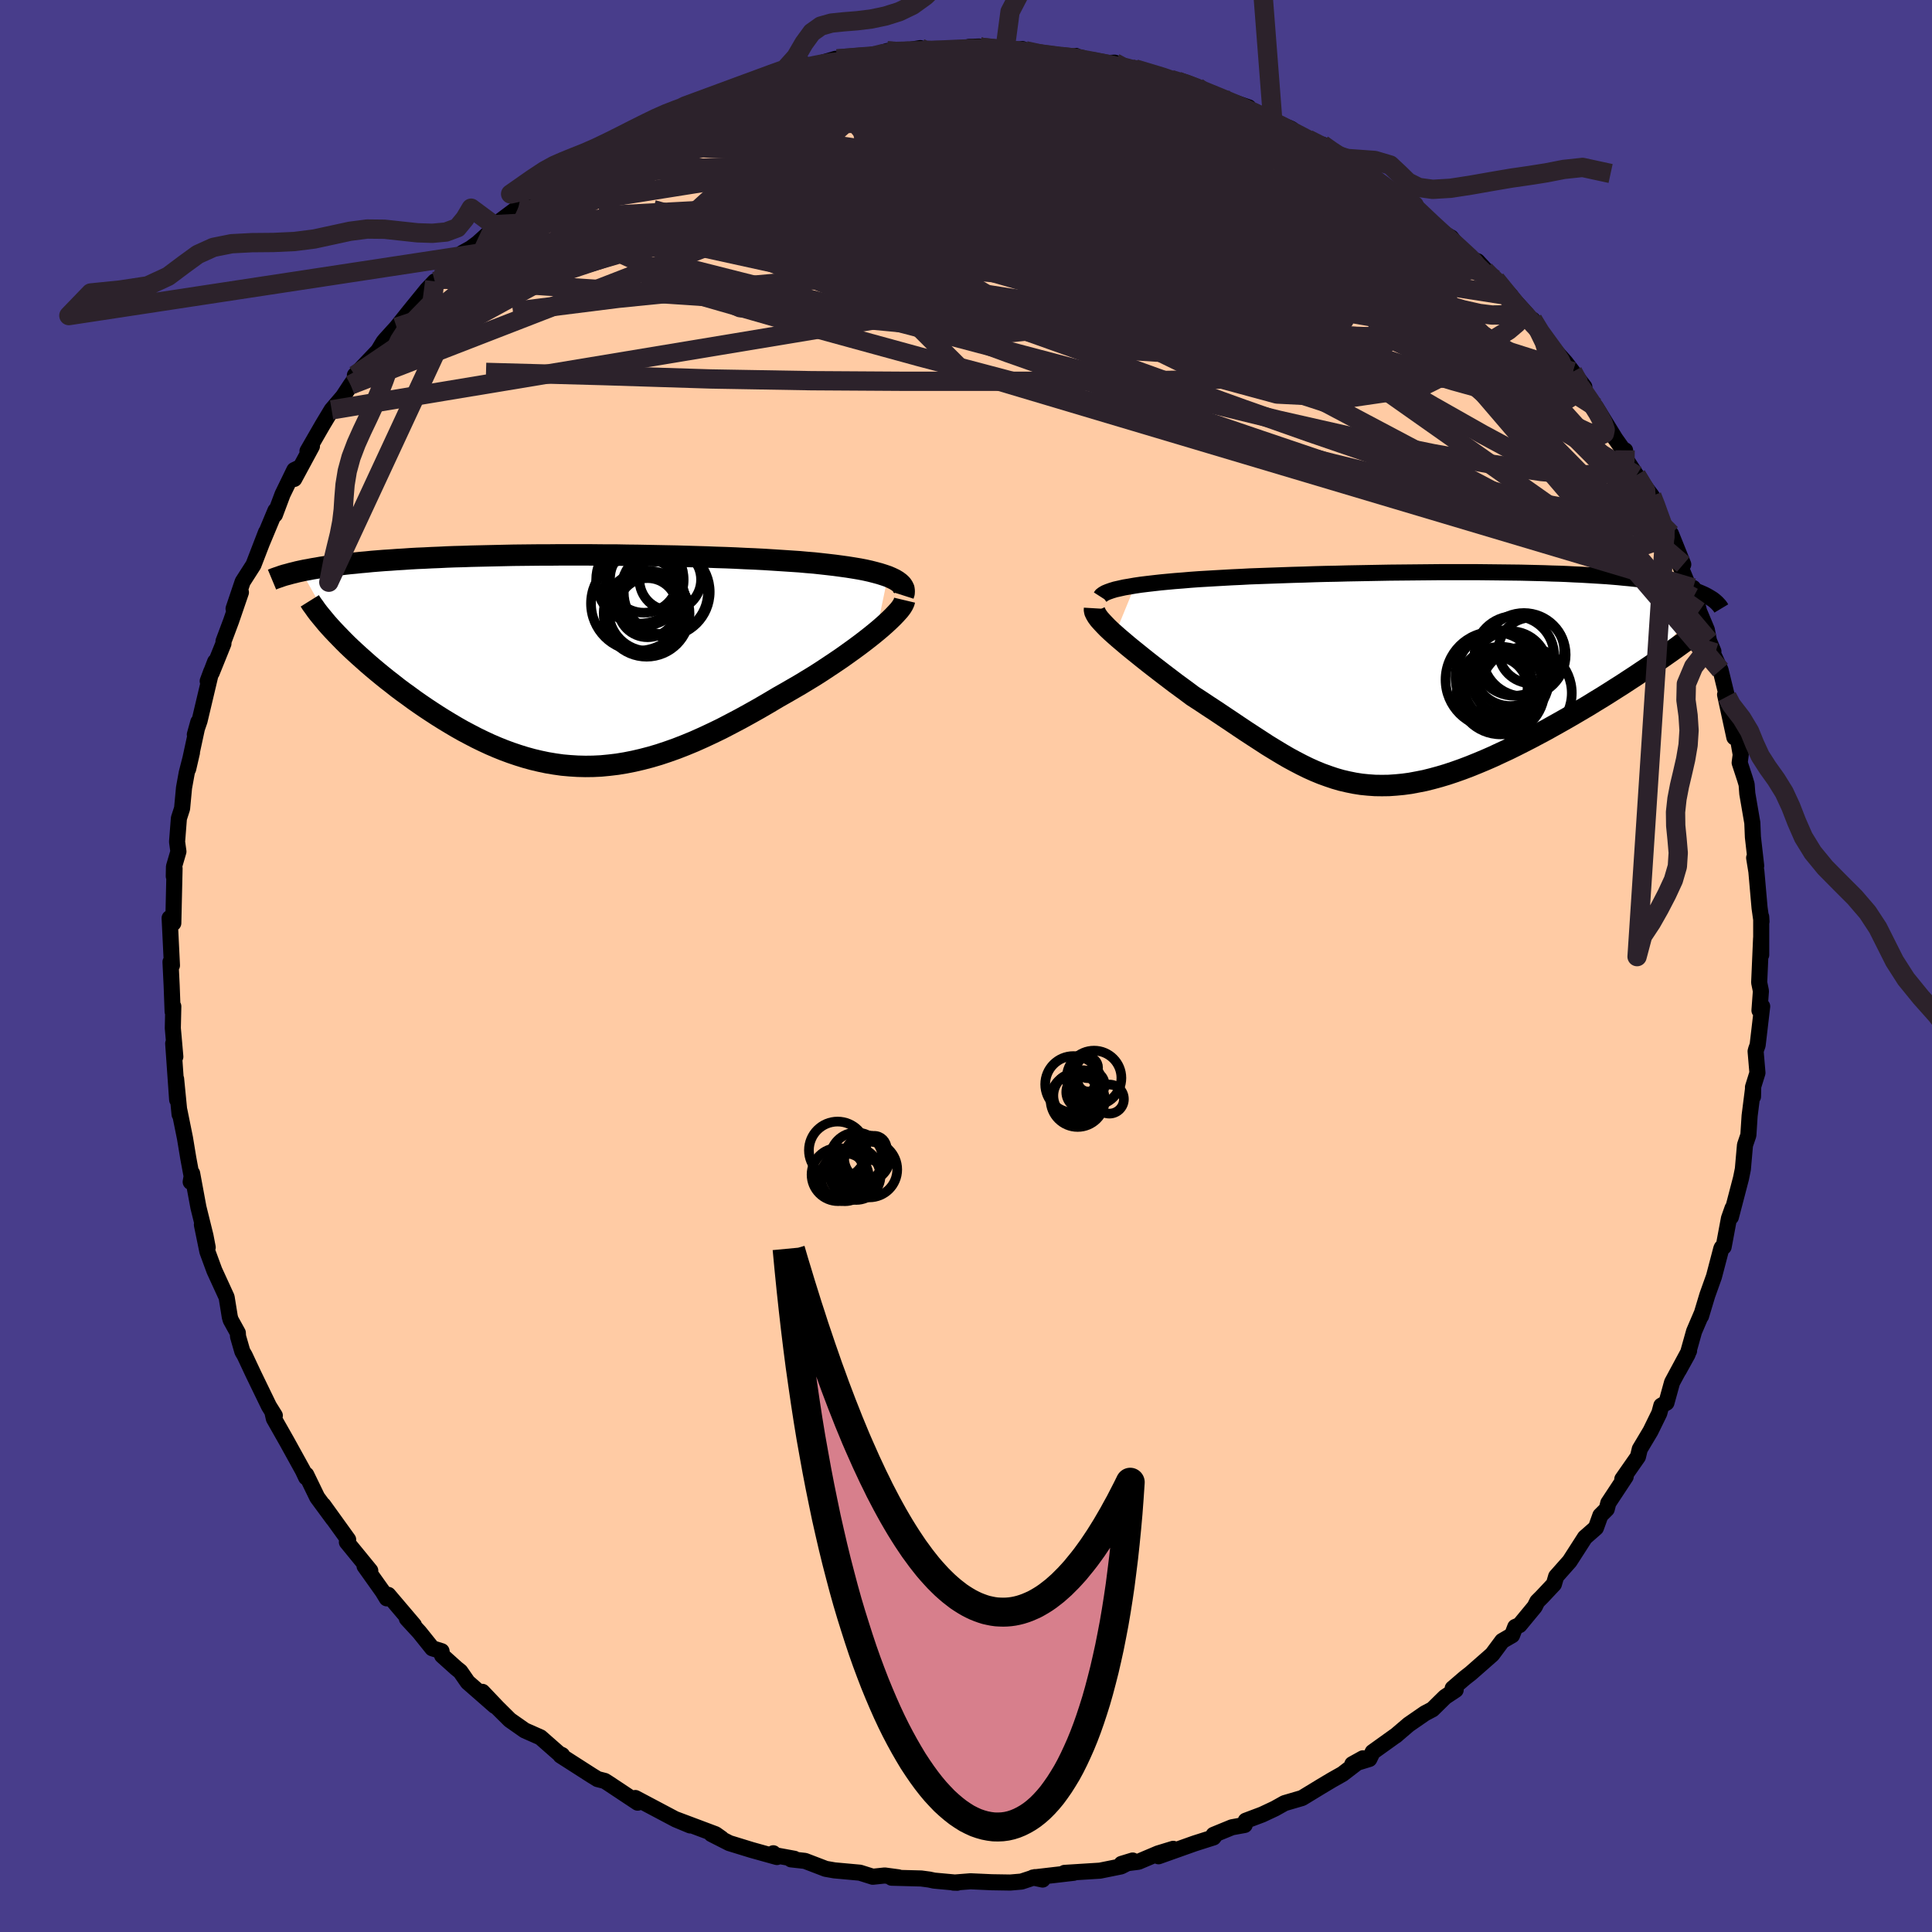 
  <svg viewBox="-100 -100 200 200" xmlns="http://www.w3.org/2000/svg" width="500" height="500" id="face-svg">
    <defs>
      <clipPath id="leftEyeClipPath">
        <polyline points="33.85,-8.65 33.44,-8.79 33,-8.93 32.52,-9.06 32.01,-9.19 31.47,-9.31 30.9,-9.42 30.3,-9.52 29.67,-9.62 29.02,-9.71 28.35,-9.8 27.66,-9.88 26.95,-9.96 26.21,-10.04 25.47,-10.1 24.7,-10.17 23.8,-10.23 22.88,-10.29 21.95,-10.35 21,-10.41 20.03,-10.46 19.06,-10.5 18.07,-10.55 17.07,-10.59 16.07,-10.62 15.06,-10.66 14.04,-10.69 13.02,-10.72 12,-10.75 10.97,-10.77 9.94,-10.79 8.92,-10.81 7.89,-10.83 6.87,-10.84 5.85,-10.86 4.83,-10.86 3.82,-10.87 2.82,-10.88 1.82,-10.88 0.83,-10.88 -0.15,-10.88 -1.12,-10.87 -2.08,-10.87 -3.03,-10.86 -3.97,-10.85 -4.9,-10.84 -5.81,-10.82 -6.71,-10.8 -7.6,-10.78 -8.47,-10.76 -9.33,-10.74 -10.17,-10.71 -10.99,-10.69 -11.8,-10.66 -12.6,-10.62 -13.37,-10.59 -14.13,-10.55 -14.87,-10.52 -15.59,-10.48 -16.3,-10.43 -16.99,-10.39 -17.66,-10.34 -18.31,-10.3 -18.94,-10.25 -19.56,-10.2 -20.15,-10.14 -20.73,-10.09 -21.3,-10.03 -21.85,-9.98 -22.39,-9.92 -22.91,-9.85 -23.41,-9.79 -23.9,-9.72 -24.37,-9.66 -24.83,-9.59 -25.27,-9.51 -25.7,-9.44 -26.11,-9.36 -26.51,-9.29 -26.89,-9.21 -23.23,-2.71 -22.87,-2.34 -22.5,-1.96 -22.11,-1.57 -21.7,-1.18 -21.28,-0.79 -20.84,-0.39 -20.39,0.01 -19.93,0.42 -19.45,0.83 -18.96,1.24 -18.46,1.65 -17.95,2.06 -17.42,2.47 -16.89,2.89 -16.34,3.3 -15.77,3.71 -15.2,4.13 -14.6,4.55 -14,4.96 -13.38,5.37 -12.75,5.78 -12.11,6.18 -11.45,6.58 -10.79,6.97 -10.12,7.35 -9.44,7.71 -8.75,8.07 -8.05,8.41 -7.34,8.74 -6.62,9.05 -5.9,9.34 -5.17,9.61 -4.43,9.86 -3.69,10.09 -2.93,10.3 -2.17,10.48 -1.41,10.64 -0.63,10.77 0.15,10.88 0.94,10.95 1.73,11 2.54,11.02 3.35,11.01 4.17,10.97 5,10.89 5.84,10.79 6.69,10.65 7.55,10.48 8.41,10.28 9.29,10.05 10.17,9.79 11.07,9.49 11.97,9.17 12.89,8.81 13.81,8.43 14.75,8.01 15.69,7.57 16.64,7.11 17.6,6.61 18.57,6.1 19.55,5.56 20.53,5.01 21.51,4.44 22.5,3.85 23.26,3.42 24.02,2.98 24.78,2.54 25.52,2.09 26.26,1.64 26.98,1.18 27.69,0.71 28.38,0.25 29.06,-0.21 29.72,-0.68 30.36,-1.14 30.97,-1.59 31.56,-2.04 32.12,-2.48 32.65,-2.91" />
      </clipPath>
      <clipPath id="rightEyeClipPath">
        <polyline points="-31.16,-9.64 -30.55,-9.73 -29.9,-9.81 -29.21,-9.89 -28.5,-9.97 -27.76,-10.04 -27,-10.11 -26.21,-10.17 -25.4,-10.24 -24.57,-10.3 -23.72,-10.35 -22.86,-10.4 -21.98,-10.45 -21.09,-10.5 -20.2,-10.54 -19.29,-10.59 -18.17,-10.63 -17.05,-10.67 -15.92,-10.71 -14.79,-10.75 -13.66,-10.78 -12.53,-10.82 -11.41,-10.85 -10.29,-10.87 -9.18,-10.9 -8.07,-10.92 -6.98,-10.94 -5.89,-10.96 -4.81,-10.98 -3.75,-10.99 -2.69,-11 -1.66,-11.01 -0.63,-11.02 0.38,-11.03 1.38,-11.03 2.36,-11.03 3.32,-11.03 4.27,-11.03 5.2,-11.02 6.12,-11.01 7.02,-11 7.9,-10.99 8.76,-10.98 9.6,-10.96 10.43,-10.94 11.23,-10.92 12.02,-10.89 12.79,-10.87 13.54,-10.84 14.28,-10.8 14.99,-10.77 15.69,-10.73 16.36,-10.69 17.02,-10.65 17.66,-10.61 18.28,-10.56 18.88,-10.51 19.47,-10.45 20.03,-10.4 20.58,-10.34 21.11,-10.28 21.62,-10.21 22.11,-10.15 22.59,-10.08 23.04,-10.01 23.48,-9.93 23.91,-9.85 24.31,-9.77 24.71,-9.69 25.09,-9.61 25.45,-9.52 25.8,-9.43 26.13,-9.33 26.45,-9.23 26.75,-9.13 27.04,-9.03 27.31,-8.92 27.57,-8.81 27.81,-8.7 28.04,-8.58 21.9,-1.13 21.27,-0.71 20.63,-0.28 19.97,0.15 19.3,0.59 18.62,1.02 17.93,1.46 17.23,1.9 16.52,2.33 15.81,2.77 15.08,3.2 14.35,3.63 13.61,4.06 12.87,4.48 12.12,4.9 11.37,5.32 10.6,5.73 9.83,6.14 9.05,6.54 8.26,6.94 7.47,7.33 6.67,7.7 5.88,8.07 5.08,8.42 4.29,8.75 3.5,9.07 2.71,9.37 1.92,9.65 1.14,9.91 0.37,10.14 -0.4,10.35 -1.16,10.54 -1.92,10.69 -2.67,10.83 -3.41,10.93 -4.15,11 -4.87,11.05 -5.59,11.06 -6.31,11.05 -7.02,11 -7.72,10.93 -8.42,10.82 -9.11,10.68 -9.8,10.52 -10.49,10.32 -11.17,10.09 -11.86,9.84 -12.54,9.56 -13.23,9.25 -13.92,8.91 -14.61,8.55 -15.31,8.17 -16.01,7.76 -16.72,7.33 -17.44,6.89 -18.16,6.42 -18.9,5.94 -19.65,5.45 -20.4,4.95 -21.17,4.43 -21.95,3.91 -22.74,3.38 -23.55,2.85 -24.36,2.31 -25.18,1.78 -25.78,1.33 -26.38,0.89 -26.98,0.45 -27.57,0 -28.15,-0.44 -28.72,-0.88 -29.29,-1.32 -29.84,-1.75 -30.38,-2.18 -30.9,-2.6 -31.41,-3.01 -31.9,-3.41 -32.37,-3.81 -32.82,-4.19 -33.24,-4.56" />
      </clipPath>
      <filter id="fuzzy">
        <feTurbulence id="turbulence" baseFrequency="0.05" numOctaves="3" type="noise" result="noise" />
        <feDisplacementMap in="SourceGraphic" in2="noise" scale="2" />
      </filter>
      <linearGradient id="rainbowGradient" x1="0%" y1="0%" x2="100%" y2="0%">
        <stop offset="0%" style="stop-color: rgb(220, 208, 186); stop-opacity: 1" />
        <stop offset="50%" style="stop-color: rgb(255, 105, 180); stop-opacity: 1" />
        <stop offset="100%" style="stop-color: rgb(0, 191, 255); stop-opacity: 1" />
      </linearGradient>
    </defs>
    <rect x="-100" y="-100" width="100%" height="100%" fill="rgb(72, 61, 139)" />
    <polyline id="faceContour" points="82.11,1.71 82.29,2.59 82.14,4.6 82.42,4.18 81.95,8.19 81.8,8.61 81.74,8.83 81.93,11.06 81.47,12.54 81.47,13.52 81.49,12.59 81.12,15.5 80.99,17.51 80.64,18.54 80.42,21.03 80.23,21.97 79.18,25.99 79.35,25.08 78.98,26.13 78.43,29.07 78.24,29.15 78.19,29.25 77.43,32.15 76.74,34.08 76.09,36.24 76.14,36.03 75.37,37.83 74.71,40.18 73.77,41.88 74.85,39.84 73.09,43.11 72.51,45.21 71.98,45.51 71.77,46.29 70.86,48.15 69.75,50.01 69.56,50.8 67.94,53.12 68.29,52.86 66.49,55.59 66.33,56.22 65.67,56.88 65.21,58.16 64.07,59.16 62.49,61.62 61.09,63.2 60.86,63.99 59.63,65.3 59.14,65.79 58.87,66.33 57.3,68.23 56.86,68.42 56.53,69.28 55.51,69.87 54.47,71.27 52.25,73.22 51.66,73.68 50.38,74.78 50.69,74.94 49.59,75.67 48.29,76.95 47.51,77.36 45.83,78.52 44.46,79.69 44.61,79.57 42.1,81.37 41.75,82.09 39.99,82.63 41.09,82.02 38.98,83.64 37.9,84.25 36.76,84.93 34.79,86.13 32.98,86.66 31.98,87.22 30.66,87.84 28.96,88.48 28.85,88.92 27.53,89.16 25.63,89.94 25.81,89.95 25.62,90.21 23.67,90.83 19.93,92.16 21.45,91.39 19.88,91.87 17.85,92.73 16.1,92.95 17.25,92.6 16.05,93.21 13.87,93.65 10.2,93.88 11.15,93.87 6.94,94.36 7.93,94.57 7.14,94.32 5.74,94.78 4.58,94.88 2.68,94.85 0.46,94.75 -1.3,94.89 -0.91,94.9 -3.3,94.68 -3.81,94.57 -4.64,94.46 -7.7,94.38 -7,94.34 -8.41,94.15 -9.65,94.28 -10.98,93.86 -13.62,93.62 -14.53,93.46 -16.67,92.64 -18.11,92.48 -17.77,92.42 -20.11,91.99 -19.95,91.85 -19.57,92.24 -22.19,91.51 -24.5,90.8 -26.35,89.86 -25.31,90.32 -25.93,89.88 -30.03,88.34 -28.55,88.97 -30.04,88.35 -34.23,86.13 -33.96,86.35 -33.99,86.61 -37.08,84.56 -37.4,84.36 -38.14,84.17 -38.74,83.8 -41.97,81.73 -41.81,81.69 -42.14,81.53 -44.05,79.85 -45.68,79.13 -47.22,78.05 -48.51,76.77 -50.06,75.14 -48.77,76.6 -51.58,74.14 -52.35,73.03 -52.75,72.71 -54.23,71.38 -54.29,70.93 -55.25,70.63 -56.59,68.96 -57.88,67.56 -57.15,68.23 -59.81,65.1 -59.96,65.46 -60.39,64.75 -62.26,62.12 -61.89,62.52 -61.67,62.6 -64.09,59.64 -63.96,59.38 -66.53,55.81 -65.51,57.25 -67.16,55.01 -68.3,52.66 -68.31,52.94 -68.65,52.22 -70.3,49.23 -71.65,46.85 -71.78,46.28 -71.55,46.54 -72.16,45.56 -73.77,42.24 -74.67,40.32 -74.91,39.91 -75.36,38.35 -75.38,37.98 -76.12,36.64 -76.21,36.33 -76.54,34.29 -77.81,31.52 -78.53,29.56 -79.1,26.78 -78.5,29.13 -78.73,27.93 -79.46,24.98 -80.11,21.47 -80.26,22.35 -80.12,21.98 -80.51,19.88 -80.85,17.82 -81.43,14.96 -81.41,15.36 -81.77,11.69 -81.66,13.85 -81.86,11.01 -82.07,8.02 -81.85,9.39 -82.11,6.43 -82.06,4.18 -82.13,4.72 -82.23,2.02 -82.35,-0.42 -82.2,-0.06 -82.44,-4.96 -82.42,-4.95 -82.06,-4.44 -81.93,-10.1 -82.01,-9.29 -81.99,-10.28 -81.53,-11.85 -81.67,-12.86 -81.48,-15.29 -81.15,-16.31 -80.95,-18.45 -80.67,-19.99 -80.13,-22.09 -80.52,-20.4 -79.47,-25.26 -79.83,-23.96 -79.34,-25.39 -78.13,-30.49 -78.5,-29.49 -77.73,-31.5 -78.09,-30.35 -76.87,-33.37 -76.86,-33.62 -76.07,-35.73 -75.06,-38.68 -75.82,-36.99 -74.88,-39.78 -73.76,-41.53 -72.46,-44.9 -72.85,-43.88 -71.49,-47.14 -71.54,-46.72 -70.75,-48.83 -69.53,-51.34 -69.07,-51.56 -69.54,-50.42 -67.71,-53.81 -68.17,-53.3 -66.61,-56.01 -65.67,-57.57 -64.49,-58.95 -63.7,-60.15 -63.07,-61.05 -63.26,-61.16 -60.85,-63.69 -60.3,-64.6 -60.11,-64.83 -58.94,-66.12 -57.64,-67.75 -55.81,-70 -54.99,-70.87 -55.04,-70.72 -54.57,-71.14 -53.01,-72.6 -52.13,-73.82 -51.28,-74.29 -50.56,-74.82 -49.41,-75.86 -48.8,-76.65 -48.72,-76.75 -45.89,-78.87 -46.33,-78.55 -43.08,-80.84 -42.65,-81.28 -42.1,-81.71 -40.99,-82.58 -39.89,-82.93 -38.78,-83.6 -37.93,-84.17 -35.97,-85.3 -34.91,-85.93 -32.55,-87.49 -32.97,-86.96 -31.09,-88.01 -29.43,-88.69 -29.46,-88.76 -29.04,-89.04 -27.31,-89.47 -25.84,-90.17 -24.49,-90.73 -21.91,-91.73 -20.38,-92.19 -20.28,-92.27 -18.68,-92.42 -16.55,-93.3 -15.81,-92.96 -16.36,-93.08 -13.5,-93.91 -13.26,-93.56 -13.35,-93.9 -10.2,-94.05 -8.14,-94.72 -7.83,-94.5 -4.73,-95.02 -4.48,-94.64 -4.41,-94.7 -1.18,-94.96 -0.94,-94.79 1.35,-95.18 0.29,-95.14 4.06,-95.03 3.6,-94.62 5.84,-94.92 6.15,-94.75 7.2,-94.48 10.15,-94 11.37,-94.21 11.91,-93.83 11.88,-93.94 13.8,-93.44 15.39,-93.51 17.51,-92.62 18.26,-92.5 17.49,-92.87 21.87,-91.62 21.2,-91.77 23.92,-90.99 23.39,-91.16 23.49,-90.79 27.21,-89.59 29.27,-88.88 29.04,-88.65 29.63,-88.43 31.76,-87.46 32.04,-87.34 33.67,-86.66 34.91,-85.7 37.61,-84.4 36.88,-85.04 37.43,-84.64 40.01,-82.78 39.39,-83.6 42.57,-81.38 43.31,-80.69 43.69,-80.31 45.39,-79.17 46.4,-78.74 46.17,-78.8 48.61,-76.3 50.23,-75.4 51.16,-74.15 51.87,-73.31 52.94,-72.96 54.26,-71.54 53.7,-72.01 56.42,-69.36 54.83,-71.06 58.07,-67.45 58.95,-66.26 58.66,-66.9 59.63,-65.18 59.82,-64.99 62.05,-62.5 62.81,-61.51 64.01,-59.95 63.57,-60.02 65.12,-57.73 65.2,-57.86 67.21,-54.59 68.11,-53.32 68.23,-53.38 68.37,-52.37 69.4,-50.79 71,-48.66 71.63,-47.31 71.42,-47.26 72.37,-45.09 72.98,-44.73 74.25,-41.57 73.59,-42.24 74.92,-39.01 75.29,-38.16 75.27,-39.14 75.89,-36.72 76.69,-34.81 76.91,-33.67 77.37,-32.57 77.13,-32.77 78.11,-30.64 78.78,-27.89 78.58,-28.09 79.54,-23.67 79.79,-24.22 80.2,-21.88 80.09,-21.04 80.64,-19.36 80.81,-18.79 80.88,-17.85 81.4,-14.82 81.46,-13.35 81.8,-10.37 81.59,-11.2 81.82,-9.78 82.15,-6.02 82.35,-4.6 82.32,-5.09 82.32,-1.15 82.31,-2.89 82.11,1.71 82.29,2.59" fill="rgb(255, 203, 164)" stroke="black" stroke-width="1.667" stroke-linejoin="round" filter="url(#fuzzy)" />
    <g transform="translate(48.65 -29.74)">
      <polyline id="rightCountour" points="-31.16,-9.64 -30.55,-9.73 -29.9,-9.81 -29.21,-9.89 -28.5,-9.97 -27.76,-10.04 -27,-10.11 -26.21,-10.17 -25.4,-10.24 -24.57,-10.3 -23.72,-10.35 -22.86,-10.4 -21.98,-10.45 -21.09,-10.5 -20.2,-10.54 -19.29,-10.59 -18.17,-10.63 -17.05,-10.67 -15.92,-10.71 -14.79,-10.75 -13.66,-10.78 -12.53,-10.82 -11.41,-10.85 -10.29,-10.87 -9.18,-10.9 -8.07,-10.92 -6.98,-10.94 -5.89,-10.96 -4.81,-10.98 -3.75,-10.99 -2.69,-11 -1.66,-11.01 -0.63,-11.02 0.38,-11.03 1.38,-11.03 2.36,-11.03 3.32,-11.03 4.27,-11.03 5.2,-11.02 6.12,-11.01 7.02,-11 7.9,-10.99 8.76,-10.98 9.6,-10.96 10.43,-10.94 11.23,-10.92 12.02,-10.89 12.79,-10.87 13.54,-10.84 14.28,-10.8 14.99,-10.77 15.69,-10.73 16.36,-10.69 17.02,-10.65 17.66,-10.61 18.28,-10.56 18.88,-10.51 19.47,-10.45 20.03,-10.4 20.58,-10.34 21.11,-10.28 21.62,-10.21 22.11,-10.15 22.59,-10.08 23.04,-10.01 23.48,-9.93 23.91,-9.85 24.31,-9.77 24.71,-9.69 25.09,-9.61 25.45,-9.52 25.8,-9.43 26.13,-9.33 26.45,-9.23 26.75,-9.13 27.04,-9.03 27.31,-8.92 27.57,-8.81 27.81,-8.7 28.04,-8.58 21.9,-1.13 21.27,-0.71 20.63,-0.28 19.97,0.15 19.3,0.59 18.62,1.02 17.93,1.46 17.23,1.9 16.52,2.33 15.81,2.77 15.08,3.2 14.35,3.63 13.61,4.06 12.87,4.48 12.12,4.9 11.37,5.32 10.6,5.73 9.83,6.14 9.05,6.54 8.26,6.94 7.47,7.33 6.67,7.7 5.88,8.07 5.08,8.42 4.29,8.75 3.5,9.07 2.71,9.37 1.92,9.65 1.14,9.91 0.37,10.14 -0.4,10.35 -1.16,10.54 -1.92,10.69 -2.67,10.83 -3.41,10.93 -4.15,11 -4.87,11.05 -5.59,11.06 -6.31,11.05 -7.02,11 -7.72,10.93 -8.42,10.82 -9.11,10.68 -9.8,10.52 -10.49,10.32 -11.17,10.09 -11.86,9.84 -12.54,9.56 -13.23,9.25 -13.92,8.91 -14.61,8.55 -15.31,8.17 -16.01,7.76 -16.72,7.33 -17.44,6.89 -18.16,6.42 -18.9,5.94 -19.65,5.45 -20.4,4.95 -21.17,4.43 -21.95,3.91 -22.74,3.38 -23.55,2.85 -24.36,2.31 -25.18,1.78 -25.78,1.33 -26.38,0.89 -26.98,0.45 -27.57,0 -28.15,-0.44 -28.72,-0.88 -29.29,-1.32 -29.84,-1.75 -30.38,-2.18 -30.9,-2.6 -31.41,-3.01 -31.9,-3.41 -32.37,-3.81 -32.82,-4.19 -33.24,-4.56" fill="white" stroke="white" stroke-width="0" stroke-linejoin="round" filter="url(#fuzzy)" />
    </g>
    <g transform="translate(-41.94 -31.68)">
      <polyline id="leftCountour" points="33.85,-8.65 33.44,-8.79 33,-8.93 32.52,-9.06 32.01,-9.19 31.47,-9.31 30.9,-9.42 30.3,-9.52 29.67,-9.62 29.02,-9.71 28.35,-9.8 27.66,-9.88 26.95,-9.96 26.21,-10.04 25.47,-10.1 24.7,-10.17 23.8,-10.23 22.88,-10.29 21.95,-10.35 21,-10.41 20.03,-10.46 19.06,-10.5 18.07,-10.55 17.07,-10.59 16.07,-10.62 15.06,-10.66 14.04,-10.69 13.02,-10.72 12,-10.75 10.97,-10.77 9.94,-10.79 8.92,-10.81 7.89,-10.83 6.87,-10.84 5.85,-10.86 4.83,-10.86 3.82,-10.87 2.82,-10.88 1.82,-10.88 0.83,-10.88 -0.15,-10.88 -1.12,-10.87 -2.08,-10.87 -3.03,-10.86 -3.97,-10.85 -4.9,-10.84 -5.81,-10.82 -6.71,-10.8 -7.6,-10.78 -8.47,-10.76 -9.33,-10.74 -10.17,-10.71 -10.99,-10.69 -11.8,-10.66 -12.6,-10.62 -13.37,-10.59 -14.13,-10.55 -14.87,-10.52 -15.59,-10.48 -16.3,-10.43 -16.99,-10.39 -17.66,-10.34 -18.31,-10.3 -18.94,-10.25 -19.56,-10.2 -20.15,-10.14 -20.73,-10.09 -21.3,-10.03 -21.85,-9.98 -22.39,-9.92 -22.91,-9.85 -23.41,-9.79 -23.9,-9.72 -24.37,-9.66 -24.83,-9.59 -25.27,-9.51 -25.7,-9.44 -26.11,-9.36 -26.51,-9.29 -26.89,-9.21 -23.23,-2.71 -22.87,-2.34 -22.5,-1.96 -22.11,-1.57 -21.7,-1.18 -21.28,-0.79 -20.84,-0.39 -20.39,0.01 -19.93,0.42 -19.45,0.83 -18.96,1.24 -18.46,1.65 -17.95,2.06 -17.42,2.47 -16.89,2.89 -16.34,3.3 -15.77,3.71 -15.2,4.13 -14.6,4.55 -14,4.96 -13.38,5.37 -12.75,5.78 -12.11,6.18 -11.45,6.58 -10.79,6.97 -10.12,7.35 -9.44,7.71 -8.75,8.07 -8.05,8.41 -7.34,8.74 -6.62,9.05 -5.9,9.34 -5.17,9.61 -4.43,9.86 -3.69,10.09 -2.93,10.3 -2.17,10.48 -1.41,10.64 -0.63,10.77 0.15,10.88 0.94,10.95 1.73,11 2.54,11.02 3.35,11.01 4.17,10.97 5,10.89 5.84,10.79 6.69,10.65 7.55,10.48 8.41,10.28 9.29,10.05 10.17,9.79 11.07,9.49 11.97,9.17 12.89,8.81 13.81,8.43 14.75,8.01 15.69,7.57 16.64,7.11 17.6,6.61 18.57,6.1 19.55,5.56 20.53,5.01 21.51,4.44 22.5,3.85 23.26,3.42 24.02,2.98 24.78,2.54 25.52,2.09 26.26,1.64 26.98,1.18 27.69,0.71 28.38,0.25 29.06,-0.21 29.72,-0.68 30.36,-1.14 30.97,-1.59 31.56,-2.04 32.12,-2.48 32.65,-2.91" fill="white" stroke="white" stroke-width="0" stroke-linejoin="round" filter="url(#fuzzy)" />
    </g>
    <g transform="translate(48.65 -29.74)">
      <polyline id="rightUpper" points="-34.71,-8.48 -34.62,-8.62 -34.45,-8.75 -34.23,-8.88 -33.94,-9 -33.6,-9.12 -33.21,-9.24 -32.76,-9.34 -32.27,-9.45 -31.73,-9.54 -31.16,-9.64 -30.55,-9.73 -29.9,-9.81 -29.21,-9.89 -28.5,-9.97 -27.76,-10.04 -27,-10.11 -26.21,-10.17 -25.4,-10.24 -24.57,-10.3 -23.72,-10.35 -22.86,-10.4 -21.98,-10.45 -21.09,-10.5 -20.2,-10.54 -19.29,-10.59 -18.17,-10.63 -17.05,-10.67 -15.92,-10.71 -14.79,-10.75 -13.66,-10.78 -12.53,-10.82 -11.41,-10.85 -10.29,-10.87 -9.18,-10.9 -8.07,-10.92 -6.98,-10.94 -5.89,-10.96 -4.81,-10.98 -3.75,-10.99 -2.69,-11 -1.66,-11.01 -0.63,-11.02 0.38,-11.03 1.38,-11.03 2.36,-11.03 3.32,-11.03 4.27,-11.03 5.2,-11.02 6.12,-11.01 7.02,-11 7.9,-10.99 8.76,-10.98 9.6,-10.96 10.43,-10.94 11.23,-10.92 12.02,-10.89 12.79,-10.87 13.54,-10.84 14.28,-10.8 14.99,-10.77 15.69,-10.73 16.36,-10.69 17.02,-10.65 17.66,-10.61 18.28,-10.56 18.88,-10.51 19.47,-10.45 20.03,-10.4 20.58,-10.34 21.11,-10.28 21.62,-10.21 22.11,-10.15 22.59,-10.08 23.04,-10.01 23.48,-9.93 23.91,-9.85 24.31,-9.77 24.71,-9.69 25.09,-9.61 25.45,-9.52 25.8,-9.43 26.13,-9.33 26.45,-9.23 26.75,-9.13 27.04,-9.03 27.31,-8.92 27.57,-8.81 27.81,-8.7 28.04,-8.58 28.25,-8.46 28.45,-8.34 28.64,-8.22 28.81,-8.09 28.96,-7.96 29.1,-7.83 29.23,-7.69 29.35,-7.56 29.45,-7.42 29.54,-7.27" fill="none" stroke="black" stroke-width="1.667" stroke-linejoin="round" filter="url(#fuzzy)" />
      <polyline id="rightLower" points="-35.34,-7.29 -35.35,-7.12 -35.31,-6.92 -35.2,-6.69 -35.05,-6.44 -34.85,-6.17 -34.6,-5.89 -34.31,-5.58 -33.99,-5.25 -33.63,-4.91 -33.24,-4.56 -32.82,-4.19 -32.37,-3.81 -31.9,-3.41 -31.41,-3.01 -30.9,-2.6 -30.38,-2.18 -29.84,-1.75 -29.29,-1.32 -28.72,-0.88 -28.15,-0.44 -27.57,0 -26.98,0.45 -26.38,0.89 -25.78,1.33 -25.18,1.78 -24.36,2.31 -23.55,2.85 -22.74,3.38 -21.95,3.91 -21.17,4.43 -20.4,4.95 -19.65,5.45 -18.9,5.94 -18.16,6.42 -17.44,6.89 -16.72,7.33 -16.01,7.76 -15.31,8.17 -14.61,8.55 -13.92,8.91 -13.23,9.25 -12.54,9.56 -11.86,9.84 -11.17,10.09 -10.49,10.32 -9.8,10.52 -9.11,10.68 -8.42,10.82 -7.72,10.93 -7.02,11 -6.31,11.05 -5.59,11.06 -4.87,11.05 -4.15,11 -3.41,10.93 -2.67,10.83 -1.92,10.69 -1.16,10.54 -0.4,10.35 0.37,10.14 1.14,9.91 1.92,9.65 2.71,9.37 3.5,9.07 4.29,8.75 5.08,8.42 5.88,8.07 6.67,7.7 7.47,7.33 8.26,6.94 9.05,6.54 9.83,6.14 10.6,5.73 11.37,5.32 12.12,4.9 12.87,4.48 13.61,4.06 14.35,3.63 15.08,3.2 15.81,2.77 16.52,2.33 17.23,1.9 17.93,1.46 18.62,1.02 19.3,0.59 19.97,0.15 20.63,-0.28 21.27,-0.71 21.9,-1.13 22.52,-1.55 23.13,-1.97 23.72,-2.38 24.29,-2.78 24.85,-3.18 25.4,-3.58 25.93,-3.96 26.44,-4.34 26.95,-4.72 27.43,-5.09" fill="none" stroke="black" stroke-width="2.222" stroke-linejoin="round" filter="url(#fuzzy)" />
      <circle r="4.534" cx="6.694" cy="1.228" stroke="black" fill="none" stroke-width="1.0" filter="url(#fuzzy)" clip-path="url(#rightEyeClipPath)" /><circle r="4.766" cx="9.294" cy="1.483" stroke="black" fill="none" stroke-width="1.0" filter="url(#fuzzy)" clip-path="url(#rightEyeClipPath)" /><circle r="4.854" cx="6.879" cy="-0.147" stroke="black" fill="none" stroke-width="1.0" filter="url(#fuzzy)" clip-path="url(#rightEyeClipPath)" /><circle r="3.244" cx="6.239" cy="0.983" stroke="black" fill="none" stroke-width="1.0" filter="url(#fuzzy)" clip-path="url(#rightEyeClipPath)" /><circle r="3.406" cx="9.874" cy="-2.927" stroke="black" fill="none" stroke-width="1.0" filter="url(#fuzzy)" clip-path="url(#rightEyeClipPath)" /><circle r="4.956" cx="5.949" cy="0.108" stroke="black" fill="none" stroke-width="1.0" filter="url(#fuzzy)" clip-path="url(#rightEyeClipPath)" /><circle r="4.318" cx="9.109" cy="-2.482" stroke="black" fill="none" stroke-width="1.0" filter="url(#fuzzy)" clip-path="url(#rightEyeClipPath)" /><circle r="3.082" cx="6.904" cy="0.493" stroke="black" fill="none" stroke-width="1.0" filter="url(#fuzzy)" clip-path="url(#rightEyeClipPath)" /><circle r="4.126" cx="8.114" cy="-2.362" stroke="black" fill="none" stroke-width="1.0" filter="url(#fuzzy)" clip-path="url(#rightEyeClipPath)" /><circle r="3.874" cx="7.709" cy="-1.047" stroke="black" fill="none" stroke-width="1.0" filter="url(#fuzzy)" clip-path="url(#rightEyeClipPath)" />
      </g>
    <g transform="translate(-41.94 -31.68)">
      <polyline id="leftUpper" points="35.45,-6.68 35.53,-6.93 35.54,-7.16 35.51,-7.38 35.41,-7.59 35.27,-7.79 35.07,-7.98 34.83,-8.16 34.55,-8.33 34.22,-8.49 33.85,-8.65 33.44,-8.79 33,-8.93 32.52,-9.06 32.01,-9.19 31.47,-9.31 30.9,-9.42 30.3,-9.52 29.67,-9.62 29.02,-9.71 28.35,-9.8 27.66,-9.88 26.95,-9.96 26.21,-10.04 25.47,-10.1 24.7,-10.17 23.8,-10.23 22.88,-10.29 21.95,-10.35 21,-10.41 20.03,-10.46 19.06,-10.5 18.07,-10.55 17.07,-10.59 16.07,-10.62 15.06,-10.66 14.04,-10.69 13.02,-10.72 12,-10.75 10.97,-10.77 9.94,-10.79 8.92,-10.81 7.89,-10.83 6.87,-10.84 5.85,-10.86 4.83,-10.86 3.82,-10.87 2.82,-10.88 1.82,-10.88 0.83,-10.88 -0.15,-10.88 -1.12,-10.87 -2.08,-10.87 -3.03,-10.86 -3.97,-10.85 -4.9,-10.84 -5.81,-10.82 -6.71,-10.8 -7.6,-10.78 -8.47,-10.76 -9.33,-10.74 -10.17,-10.71 -10.99,-10.69 -11.8,-10.66 -12.6,-10.62 -13.37,-10.59 -14.13,-10.55 -14.87,-10.52 -15.59,-10.48 -16.3,-10.43 -16.99,-10.39 -17.66,-10.34 -18.31,-10.3 -18.94,-10.25 -19.56,-10.2 -20.15,-10.14 -20.73,-10.09 -21.3,-10.03 -21.85,-9.98 -22.39,-9.92 -22.91,-9.85 -23.41,-9.79 -23.9,-9.72 -24.37,-9.66 -24.83,-9.59 -25.27,-9.51 -25.7,-9.44 -26.11,-9.36 -26.51,-9.29 -26.89,-9.21 -27.26,-9.13 -27.61,-9.04 -27.94,-8.96 -28.26,-8.87 -28.57,-8.79 -28.86,-8.7 -29.14,-8.6 -29.41,-8.51 -29.66,-8.42 -29.9,-8.32" fill="none" stroke="black" stroke-width="2.222" stroke-linejoin="round" filter="url(#fuzzy)" />
      <polyline id="leftLower" points="35.58,-6.19 35.53,-5.98 35.42,-5.74 35.25,-5.46 35.02,-5.16 34.73,-4.84 34.4,-4.49 34.02,-4.12 33.6,-3.73 33.15,-3.33 32.65,-2.91 32.12,-2.48 31.56,-2.04 30.97,-1.59 30.36,-1.14 29.72,-0.68 29.06,-0.21 28.38,0.25 27.69,0.71 26.98,1.18 26.26,1.64 25.52,2.09 24.78,2.54 24.02,2.98 23.26,3.42 22.5,3.85 21.51,4.44 20.53,5.01 19.55,5.56 18.57,6.1 17.6,6.61 16.64,7.11 15.69,7.57 14.75,8.01 13.81,8.43 12.89,8.81 11.97,9.17 11.07,9.49 10.17,9.79 9.29,10.05 8.41,10.28 7.55,10.48 6.69,10.65 5.84,10.79 5,10.89 4.17,10.97 3.35,11.01 2.54,11.02 1.73,11 0.94,10.95 0.15,10.88 -0.63,10.77 -1.41,10.64 -2.17,10.48 -2.93,10.3 -3.69,10.09 -4.43,9.86 -5.17,9.61 -5.9,9.34 -6.62,9.05 -7.34,8.74 -8.05,8.41 -8.75,8.07 -9.44,7.71 -10.12,7.35 -10.79,6.97 -11.45,6.58 -12.11,6.18 -12.75,5.78 -13.38,5.37 -14,4.96 -14.6,4.55 -15.2,4.13 -15.77,3.71 -16.34,3.3 -16.89,2.89 -17.42,2.47 -17.95,2.06 -18.46,1.65 -18.96,1.24 -19.45,0.83 -19.93,0.42 -20.39,0.01 -20.84,-0.39 -21.28,-0.79 -21.7,-1.18 -22.11,-1.57 -22.5,-1.96 -22.87,-2.34 -23.23,-2.71 -23.58,-3.08 -23.91,-3.44 -24.23,-3.8 -24.52,-4.15 -24.81,-4.5 -25.08,-4.83 -25.33,-5.16 -25.56,-5.49 -25.79,-5.8 -25.99,-6.12" fill="none" stroke="black" stroke-width="2.222" stroke-linejoin="round" filter="url(#fuzzy)" />
      <circle r="4.444" cx="8.878" cy="-4.784" stroke="black" fill="none" stroke-width="1.0" filter="url(#fuzzy)" clip-path="url(#leftEyeClipPath)" /><circle r="4.142" cx="9.083" cy="-5.059" stroke="black" fill="none" stroke-width="1.0" filter="url(#fuzzy)" clip-path="url(#leftEyeClipPath)" /><circle r="4.892" cx="8.013" cy="-5.849" stroke="black" fill="none" stroke-width="1.0" filter="url(#fuzzy)" clip-path="url(#leftEyeClipPath)" /><circle r="4.528" cx="8.183" cy="-8.299" stroke="black" fill="none" stroke-width="1.0" filter="url(#fuzzy)" clip-path="url(#leftEyeClipPath)" /><circle r="3.514" cx="8.603" cy="-8.404" stroke="black" fill="none" stroke-width="1.0" filter="url(#fuzzy)" clip-path="url(#leftEyeClipPath)" /><circle r="3.192" cx="11.323" cy="-8.319" stroke="black" fill="none" stroke-width="1.0" filter="url(#fuzzy)" clip-path="url(#leftEyeClipPath)" /><circle r="4.602" cx="10.808" cy="-7.044" stroke="black" fill="none" stroke-width="1.0" filter="url(#fuzzy)" clip-path="url(#leftEyeClipPath)" /><circle r="3.06" cx="8.978" cy="-5.414" stroke="black" fill="none" stroke-width="1.0" filter="url(#fuzzy)" clip-path="url(#leftEyeClipPath)" /><circle r="3.986" cx="8.638" cy="-7.549" stroke="black" fill="none" stroke-width="1.0" filter="url(#fuzzy)" clip-path="url(#leftEyeClipPath)" /><circle r="4.356" cx="10.868" cy="-6.984" stroke="black" fill="none" stroke-width="1.0" filter="url(#fuzzy)" clip-path="url(#leftEyeClipPath)" />
    </g>
    <g id="hairs">
      <polyline points="-40.99,-82.58 -39.67,-83.02 -37.78,-83.64 -35.29,-84.38 -32.29,-85.2 -28.9,-86.02 -25.23,-86.8 -21.37,-87.53 -17.37,-88.21 -13.25,-88.85 -9.01,-89.47 -4.65,-90.06 -0.23,-90.66 4.19,-91.27 8.55,-91.88 12.97,-92.36" fill="none" stroke="rgb(44, 34, 43)" stroke-width="2" stroke-linejoin="round" filter="url(#fuzzy)" /><polyline points="10.15,-94 11.01,-94.04 11.56,-93.92 12.1,-93.74 12.65,-93.5 13.09,-93.23 13.27,-92.92 13.12,-92.58 12.6,-92.21 11.67,-91.8 10.34,-91.36 8.57,-90.88 6.38,-90.38 3.76,-89.83 0.69,-89.25 -2.9,-88.64 -7.11,-87.98 -12.01,-87.27 -17.65,-86.48 -24.03,-85.57 -31.15,-84.56" fill="none" stroke="rgb(44, 34, 43)" stroke-width="2" stroke-linejoin="round" filter="url(#fuzzy)" /><polyline points="4.06,-95.03 4.46,-94.8 5.67,-94.65 7.21,-94.41 8.98,-94.12 10.8,-93.8 12.51,-93.5 14.04,-93.23 15.39,-93 16.59,-92.78 17.64,-92.59 18.4,-92.46 18.76,-92.41 18.68,-92.44 18.24,-92.56 17.34,-92.82" fill="none" stroke="rgb(44, 34, 43)" stroke-width="2" stroke-linejoin="round" filter="url(#fuzzy)" /><polyline points="-13.26,-93.56 -12.23,-93.77 -10.15,-93.8 -7.81,-93.64 -5.37,-93.28 -2.86,-92.73 -0.25,-92.03 2.49,-91.21 5.37,-90.29 8.37,-89.28 11.47,-88.2 14.65,-87.05 17.89,-85.84 21.19,-84.57 24.52,-83.27 27.87,-81.95 31.2,-80.63 34.5,-79.32 37.75,-78.01 40.9,-76.72 43.93,-75.48 46.79,-74.34 49.49,-73.33 52.01,-72.37" fill="none" stroke="rgb(44, 34, 43)" stroke-width="2" stroke-linejoin="round" filter="url(#fuzzy)" /><polyline points="43.69,-80.31 44.84,-79.52 45.3,-79 45.39,-78.46 45.11,-77.92 44.34,-77.5 42.94,-77.31 40.84,-77.39 38.03,-77.74 34.51,-78.34 30.29,-79.18 25.36,-80.22 19.69,-81.47 13.21,-82.93 5.83,-84.65 -2.49,-86.7 -11.69,-89.1" fill="none" stroke="rgb(44, 34, 43)" stroke-width="2" stroke-linejoin="round" filter="url(#fuzzy)" /><polyline points="-34.91,-85.93 -33.02,-86.73 -30.87,-86.9 -28.04,-86.81 -24.58,-86.5 -20.52,-85.99 -15.86,-85.32 -10.57,-84.53 -4.67,-83.64 1.76,-82.63 8.6,-81.48 15.72,-80.19 23.01,-78.79 30.43,-77.3 38.04,-75.68 45.86,-73.88" fill="none" stroke="rgb(44, 34, 43)" stroke-width="2" stroke-linejoin="round" filter="url(#fuzzy)" /><polyline points="51.16,-74.15 51.86,-73.5 52.42,-73 52.7,-72.59 52.69,-72.29 52.39,-72.09 51.8,-71.99 50.85,-72.05 49.49,-72.32 47.66,-72.85 45.33,-73.64 42.5,-74.68 39.16,-75.99 35.27,-77.6 30.77,-79.55 25.6,-81.88 19.78,-84.58 13.34,-87.63 6.3,-91.03" fill="none" stroke="rgb(44, 34, 43)" stroke-width="2" stroke-linejoin="round" filter="url(#fuzzy)" /><polyline points="-8.14,-94.72 -7.07,-94.67 -5.53,-94.65 -3.96,-94.59 -2.31,-94.51 -0.55,-94.41 1.28,-94.29 3.13,-94.14 4.96,-93.97 6.78,-93.77 8.56,-93.55 10.29,-93.31 11.95,-93.08 13.51,-92.87 14.92,-92.68 16.12,-92.54 17.11,-92.43 17.89,-92.36 18.46,-92.33 18.79,-92.33 18.82,-92.37 18.53,-92.47 17.96,-92.63 17.1,-92.88" fill="none" stroke="rgb(44, 34, 43)" stroke-width="2" stroke-linejoin="round" filter="url(#fuzzy)" /><polyline points="-39.89,-82.93 -38.64,-83.51 -36.87,-84.04 -34.64,-84.49 -32.08,-84.79 -29.28,-84.9 -26.26,-84.83 -23.03,-84.59 -19.58,-84.21 -15.89,-83.71 -11.95,-83.14 -7.74,-82.51 -3.27,-81.85 1.41,-81.14 6.25,-80.38 11.17,-79.56 16.12,-78.67 21.07,-77.72 26.02,-76.71 30.98,-75.64 35.97,-74.52 40.94,-73.41 45.79,-72.4 50.59,-71.43" fill="none" stroke="rgb(44, 34, 43)" stroke-width="2" stroke-linejoin="round" filter="url(#fuzzy)" /><polyline points="69.4,-50.79 70.33,-49.27 70.33,-48.53 69.69,-48.27 68.53,-48.34 66.83,-48.75 64.51,-49.57 61.54,-50.85 57.88,-52.67 53.49,-55.03 48.35,-57.94 42.45,-61.38 35.75,-65.35 28.19,-69.88 19.68,-75.03 10.1,-80.78 -0.75,-87.05" fill="none" stroke="rgb(44, 34, 43)" stroke-width="2" stroke-linejoin="round" filter="url(#fuzzy)" /><polyline points="1.35,-95.18 1.67,-95.09 2.95,-94.95 4.33,-94.8 5.71,-94.64 7.12,-94.47 8.54,-94.29 9.91,-94.1 11.17,-93.92 12.29,-93.75 13.26,-93.59 14.09,-93.45 14.78,-93.32 15.28,-93.2 15.58,-93.11 15.63,-93.06 15.39,-93.05 14.82,-93.08 13.89,-93.18 12.6,-93.33 10.97,-93.53 9.01,-93.79 6.64,-94.14 3.81,-94.61" fill="none" stroke="rgb(44, 34, 43)" stroke-width="2" stroke-linejoin="round" filter="url(#fuzzy)" /><polyline points="-13.35,-93.9 -10.69,-94.12 -8.48,-94.29 -6.41,-94.34 -4.36,-94.27 -2.27,-94.14 -0.13,-93.97 2.05,-93.79 4.24,-93.6 6.41,-93.4 8.53,-93.18 10.57,-92.95 12.48,-92.73 14.22,-92.52 15.75,-92.36 17.07,-92.24 18.2,-92.16 19.1,-92.1 19.61,-92.1 19.39,-92.26" fill="none" stroke="rgb(44, 34, 43)" stroke-width="2" stroke-linejoin="round" filter="url(#fuzzy)" /><polyline points="-8.14,-94.72 -7.05,-94.65 -5.46,-94.61 -3.79,-94.49 -2.01,-94.34 -0.08,-94.15 1.94,-93.94 4.01,-93.69 6.09,-93.41 8.19,-93.09 10.28,-92.74 12.35,-92.37 14.37,-91.99 16.32,-91.62 18.14,-91.28 19.78,-90.98 21.21,-90.73 22.45,-90.52 23.5,-90.35 24.33,-90.24 24.81,-90.23 24.7,-90.39 23.93,-90.76" fill="none" stroke="rgb(44, 34, 43)" stroke-width="2" stroke-linejoin="round" filter="url(#fuzzy)" /><polyline points="68.23,-53.38 68.22,-52.39 67.64,-51.48 66.1,-50.92 63.41,-50.83 59.54,-51.19 54.52,-51.93 48.35,-53.04 40.98,-54.55 32.38,-56.5 22.51,-58.92 11.31,-61.82 -1.3,-65.15 -15.39,-68.82 -31.03,-72.77" fill="none" stroke="rgb(44, 34, 43)" stroke-width="2" stroke-linejoin="round" filter="url(#fuzzy)" /><polyline points="4.06,-95.03 4.48,-94.78 5.71,-94.54 7.34,-94.16 9.23,-93.67 11.26,-93.1 13.33,-92.48 15.42,-91.81 17.54,-91.08 19.71,-90.32 21.92,-89.52 24.11,-88.72 26.25,-87.95 28.28,-87.22 30.19,-86.54 31.94,-85.92 33.54,-85.34 34.98,-84.81 36.23,-84.35 37.26,-84 38,-83.81 38.35,-83.8 38.27,-83.96" fill="none" stroke="rgb(44, 34, 43)" stroke-width="2" stroke-linejoin="round" filter="url(#fuzzy)" /><polyline points="71,-48.66 71,-47.82 70.14,-47.32 68.5,-46.99 65.99,-46.86 62.51,-47.05 58,-47.63 52.43,-48.64 45.79,-50.11 38.06,-52 29.19,-54.24 19.12,-56.81 7.8,-59.73 -4.8,-63.06 -18.63,-66.85 -33.53,-71.12" fill="none" stroke="rgb(44, 34, 43)" stroke-width="2" stroke-linejoin="round" filter="url(#fuzzy)" /><polyline points="21.87,-91.62 22.02,-91.54 22.56,-91.31 23.04,-91.04 23.46,-90.72 23.73,-90.38 23.65,-90.09 23.08,-89.9 21.97,-89.8 20.32,-89.79 18.09,-89.84 15.25,-89.96 11.75,-90.16 7.55,-90.47 2.64,-90.93 -2.99,-91.52 -9.3,-92.17" fill="none" stroke="rgb(44, 34, 43)" stroke-width="2" stroke-linejoin="round" filter="url(#fuzzy)" /><polyline points="-4.41,-94.7 -2.16,-94.84 -0.64,-94.91 0.66,-94.95 1.9,-94.95 3.08,-94.9 4.15,-94.83 5.05,-94.76 5.77,-94.69 6.25,-94.62 6.44,-94.56 6.23,-94.52 5.55,-94.5 4.36,-94.48 2.65,-94.48 0.46,-94.51 -2.06,-94.63" fill="none" stroke="rgb(44, 34, 43)" stroke-width="2" stroke-linejoin="round" filter="url(#fuzzy)" /><polyline points="40.01,-82.78 40.47,-82.69 41.63,-81.92 42.72,-81.14 43.61,-80.48 44.34,-79.93 44.91,-79.44 45.34,-79.01 45.56,-78.67 45.53,-78.47 45.18,-78.48 44.44,-78.75 43.3,-79.31 41.7,-80.17 39.6,-81.33 36.95,-82.8 33.81,-84.56 30.29,-86.59 26.39,-88.88" fill="none" stroke="rgb(44, 34, 43)" stroke-width="2" stroke-linejoin="round" filter="url(#fuzzy)" /><polyline points="51.87,-73.31 52.58,-72.83 52.59,-72.4 51.94,-72.1 50.69,-71.92 48.81,-71.87 46.21,-71.98 42.79,-72.33 38.47,-72.94 33.2,-73.79 26.99,-74.87 19.81,-76.16 11.67,-77.74 2.54,-79.71 -7.55,-82.12 -18.61,-84.93" fill="none" stroke="rgb(44, 34, 43)" stroke-width="2" stroke-linejoin="round" filter="url(#fuzzy)" /><polyline points="36.88,-85.04 37.84,-84.37 38.98,-83.62 40.03,-82.94 40.9,-82.32 41.52,-81.83 41.81,-81.52 41.77,-81.41 41.35,-81.48 40.54,-81.76 39.27,-82.24 37.5,-82.99 35.22,-84.07 32.36,-85.51 28.79,-87.37 24.2,-89.72" fill="none" stroke="rgb(44, 34, 43)" stroke-width="2" stroke-linejoin="round" filter="url(#fuzzy)" /><polyline points="-8.14,-94.72 -7.21,-94.68 -6.06,-94.71 -5.16,-94.7 -4.49,-94.67 -4.06,-94.61 -3.94,-94.5 -4.23,-94.31 -5,-94 -6.3,-93.56 -8.15,-93 -10.58,-92.33 -13.56,-91.57 -17.09,-90.72 -21.26,-89.75 -26.41,-88.56" fill="none" stroke="rgb(44, 34, 43)" stroke-width="2" stroke-linejoin="round" filter="url(#fuzzy)" /><polyline points="-29.43,-88.69 -29.23,-88.83 -28.55,-89.11 -27.6,-89.46 -26.57,-89.83 -25.66,-90.12 -25,-90.28 -24.71,-90.24 -24.83,-89.99 -25.4,-89.51 -26.45,-88.79 -28.03,-87.81 -30.18,-86.55 -32.95,-84.98 -36.33,-83.09 -40.27,-80.91 -44.65,-78.5" fill="none" stroke="rgb(44, 34, 43)" stroke-width="2" stroke-linejoin="round" filter="url(#fuzzy)" /><polyline points="58.66,-66.9 59.44,-65.63 60.23,-64.54 60.98,-63.51 61.53,-62.65 61.82,-61.98 61.86,-61.52 61.66,-61.23 61.24,-61.12 60.56,-61.24 59.59,-61.62 58.29,-62.29 56.64,-63.27 54.61,-64.56 52.19,-66.18 49.36,-68.14 46.13,-70.47 42.46,-73.18 38.34,-76.27 33.68,-79.77 28.51,-83.69 23.06,-87.98" fill="none" stroke="rgb(44, 34, 43)" stroke-width="2" stroke-linejoin="round" filter="url(#fuzzy)" /><polyline points="-10.2,-94.05 -8.62,-94.44 -7.24,-94.62 -5.97,-94.71 -4.85,-94.75 -3.88,-94.78 -3.05,-94.8 -2.42,-94.79 -2,-94.76 -1.84,-94.68 -1.94,-94.55 -2.33,-94.37 -3.05,-94.14 -4.14,-93.86 -5.65,-93.53 -7.64,-93.14 -10.2,-92.66 -13.45,-92.08 -17.45,-91.35 -22.13,-90.47" fill="none" stroke="rgb(44, 34, 43)" stroke-width="2" stroke-linejoin="round" filter="url(#fuzzy)" /><polyline points="69.4,-50.79 70.35,-49.2 70.43,-48.27 69.93,-47.67 68.98,-47.25 67.56,-47 65.62,-46.98 63.1,-47.23 59.99,-47.8 56.29,-48.68 51.99,-49.88 47.1,-51.37 41.61,-53.16 35.49,-55.26 28.69,-57.66 21.19,-60.36 12.96,-63.33 3.95,-66.54 -5.87,-70.02 -16.49,-73.84 -27.85,-78.13" fill="none" stroke="rgb(44, 34, 43)" stroke-width="2" stroke-linejoin="round" filter="url(#fuzzy)" /><polyline points="-13.35,-93.9 -10.68,-94.1 -8.47,-94.2 -6.38,-94.13 -4.27,-93.91 -2.1,-93.59 0.18,-93.19 2.57,-92.73 5.06,-92.22 7.62,-91.65 10.22,-91.03 12.85,-90.36 15.49,-89.67 18.09,-88.98 20.65,-88.31 23.15,-87.67 25.56,-87.05 27.84,-86.46 29.97,-85.9 31.92,-85.39 33.68,-84.95 35.19,-84.62 36.43,-84.4 37.32,-84.28" fill="none" stroke="rgb(44, 34, 43)" stroke-width="2" stroke-linejoin="round" filter="url(#fuzzy)" /><polyline points="6.15,-94.75 7.52,-94.45 8.77,-94.16 9.47,-93.86 9.66,-93.5 9.5,-93.04 9.06,-92.46 8.3,-91.77 7.15,-90.94 5.55,-90 3.47,-88.94 0.89,-87.76 -2.21,-86.46 -5.85,-85.03 -10.07,-83.46 -14.86,-81.73 -20.23,-79.84 -26.2,-77.83 -32.8,-75.76 -40.1,-73.6 -48.24,-71.11" fill="none" stroke="rgb(44, 34, 43)" stroke-width="2" stroke-linejoin="round" filter="url(#fuzzy)" /><polyline points="-0.94,-94.79 0.61,-94.94 2.09,-94.77 3.87,-94.4 5.86,-93.9 8.02,-93.3 10.34,-92.62 12.8,-91.85 15.36,-91.03 17.94,-90.16 20.49,-89.28 23.01,-88.39 25.48,-87.52 27.87,-86.7 30.16,-85.93 32.32,-85.22 34.32,-84.55 36.15,-83.91 37.79,-83.34 39.12,-82.92 39.88,-82.86" fill="none" stroke="rgb(44, 34, 43)" stroke-width="2" stroke-linejoin="round" filter="url(#fuzzy)" /><polyline points="-29.43,-88.69 -29.16,-88.85 -28.31,-89.19 -27.04,-89.67 -25.54,-90.24 -23.98,-90.81 -22.51,-91.34 -21.23,-91.78 -20.18,-92.11 -19.42,-92.32 -18.96,-92.42 -18.84,-92.39 -19.06,-92.24 -19.62,-91.98 -20.48,-91.62 -21.6,-91.17 -22.99,-90.62 -24.73,-89.95 -26.98,-89.12 -29.77,-88.17" fill="none" stroke="rgb(44, 34, 43)" stroke-width="2" stroke-linejoin="round" filter="url(#fuzzy)" /><polyline points="48.61,-76.3 49.89,-75.39 50.83,-74.54 51.58,-73.85 52.16,-73.31 52.55,-72.91 52.75,-72.63 52.75,-72.44 52.54,-72.38 52.06,-72.49 51.24,-72.84 50.04,-73.46 48.44,-74.38 46.48,-75.58 44.14,-77.07 41.34,-78.91 37.93,-81.19 33.68,-84 28.56,-87.38" fill="none" stroke="rgb(44, 34, 43)" stroke-width="2" stroke-linejoin="round" filter="url(#fuzzy)" /><polyline points="36.88,-85.04 37.69,-84.35 38.35,-83.56 38.63,-82.76 38.45,-81.94 37.75,-81.12 36.49,-80.33 34.66,-79.53 32.29,-78.7 29.39,-77.82 25.93,-76.88 21.88,-75.93 17.17,-74.99 11.77,-74.09 5.64,-73.25 -1.23,-72.44 -8.82,-71.67 -17.11,-70.91 -26.13,-70.11 -35.99,-69.12 -46.9,-67.75" fill="none" stroke="rgb(44, 34, 43)" stroke-width="2" stroke-linejoin="round" filter="url(#fuzzy)" /><polyline points="-43.08,-80.84 -42.24,-81.23 -40.53,-81.59 -38.01,-81.92 -34.78,-82.2 -30.9,-82.43 -26.42,-82.63 -21.43,-82.79 -15.99,-82.87 -10.22,-82.88 -4.18,-82.8 2.05,-82.68 8.44,-82.52 15.01,-82.31 21.78,-82.02 28.75,-81.64 35.89,-81.23" fill="none" stroke="rgb(44, 34, 43)" stroke-width="2" stroke-linejoin="round" filter="url(#fuzzy)" /><polyline points="54.83,-71.06 56.86,-68.56 57.36,-67.31 57.01,-66.52 56.16,-65.8 54.89,-65.03 53.17,-64.23 50.92,-63.48 48.08,-62.81 44.63,-62.22 40.58,-61.71 35.91,-61.27 30.61,-60.93 24.65,-60.69 18,-60.57 10.63,-60.53 2.52,-60.53 -6.36,-60.53 -16.02,-60.59 -26.44,-60.77 -37.61,-61.12 -49.69,-61.45" fill="none" stroke="rgb(44, 34, 43)" stroke-width="2" stroke-linejoin="round" filter="url(#fuzzy)" /><polyline points="71.42,-47.26 72.01,-45.73 72.01,-44.68 71.38,-43.93 70.13,-43.52 68.27,-43.47 65.81,-43.77 62.74,-44.4 59.06,-45.31 54.75,-46.51 49.77,-48.03 44.1,-49.86 37.7,-52.01 30.55,-54.43 22.61,-57.13 13.87,-60.12 4.31,-63.49 -6.07,-67.32 -17.24,-71.67 -29.25,-76.52" fill="none" stroke="rgb(44, 34, 43)" stroke-width="2" stroke-linejoin="round" filter="url(#fuzzy)" /><polyline points="21.2,-91.77 22.85,-91.27 23.85,-90.89 25.03,-90.4 26.35,-89.86 27.59,-89.34 28.62,-88.9 29.42,-88.53 30.03,-88.22 30.47,-87.96 30.71,-87.78 30.71,-87.68 30.39,-87.69 29.72,-87.83 28.66,-88.11 27.22,-88.51 25.37,-89.04 23.12,-89.71 20.47,-90.54 17.49,-91.55 14.15,-92.74" fill="none" stroke="rgb(44, 34, 43)" stroke-width="2" stroke-linejoin="round" filter="url(#fuzzy)" /><polyline points="29.04,-88.65 30.02,-88.23 31.27,-87.64 32.59,-87 33.93,-86.3 35.24,-85.62 36.46,-84.97 37.56,-84.36 38.55,-83.8 39.46,-83.26 40.26,-82.75 40.94,-82.3 41.45,-81.94 41.76,-81.68 41.84,-81.55 41.67,-81.55 41.24,-81.69 40.52,-81.97 39.51,-82.44 38.18,-83.1 36.52,-83.99 34.5,-85.13 31.98,-86.57 28.55,-88.4" fill="none" stroke="rgb(44, 34, 43)" stroke-width="2" stroke-linejoin="round" filter="url(#fuzzy)" /><polyline points="-20.28,-92.27 -18.77,-92.54 -17.63,-92.76 -16.93,-92.84 -16.51,-92.83 -16.29,-92.72 -16.24,-92.5 -16.37,-92.16 -16.74,-91.67 -17.44,-91 -18.58,-90.12 -20.22,-89.02 -22.41,-87.69 -25.13,-86.14 -28.39,-84.38 -32.21,-82.41 -36.65,-80.2 -41.78,-77.68 -47.67,-74.71" fill="none" stroke="rgb(44, 34, 43)" stroke-width="2" stroke-linejoin="round" filter="url(#fuzzy)" /><polyline points="46.17,-78.8 48.21,-76.87 49.8,-75.41 51.13,-74.16 52.31,-73.04 53.41,-71.99 54.45,-70.99 55.43,-70.02 56.35,-69.08 57.18,-68.2 57.9,-67.42 58.46,-66.8 58.83,-66.37 59.02,-66.15 59,-66.16 58.73,-66.44 58.2,-67.03 57.35,-67.95 56.21,-69.2 54.8,-70.78" fill="none" stroke="rgb(44, 34, 43)" stroke-width="2" stroke-linejoin="round" filter="url(#fuzzy)" /><polyline points="-27.31,-89.47 -25.52,-90 -22.88,-90.31 -19.61,-90.37 -15.89,-90.16 -11.75,-89.69 -7.18,-89 -2.21,-88.13 3.11,-87.1 8.74,-85.94 14.63,-84.71 20.73,-83.46 26.97,-82.25 33.25,-81.18 39.59,-80.19" fill="none" stroke="rgb(44, 34, 43)" stroke-width="2" stroke-linejoin="round" filter="url(#fuzzy)" /><polyline points="53.7,-72.01 55.16,-70.56 55.87,-69.69 56.37,-68.88 56.58,-68.25 56.46,-67.82 56.06,-67.55 55.4,-67.4 54.45,-67.39 53.15,-67.55 51.46,-67.93 49.34,-68.55 46.8,-69.42 43.82,-70.53 40.37,-71.92 36.44,-73.6 31.97,-75.59 26.93,-77.91 21.34,-80.53 15.18,-83.49 8.48,-86.82 1.06,-90.57" fill="none" stroke="rgb(44, 34, 43)" stroke-width="2" stroke-linejoin="round" filter="url(#fuzzy)" /><polyline points="58.66,-66.9 59.35,-65.64 59.87,-64.57 60.18,-63.57 60.1,-62.72 59.57,-62.06 58.62,-61.55 57.26,-61.15 55.5,-60.87 53.32,-60.72 50.68,-60.76 47.58,-60.98 44.01,-61.39 39.95,-61.98 35.37,-62.73 30.23,-63.66 24.52,-64.76 18.19,-66.04 11.24,-67.49 3.68,-69.13 -4.48,-71 -13.22,-73.14 -22.53,-75.58 -32.39,-78.3" fill="none" stroke="rgb(44, 34, 43)" stroke-width="2" stroke-linejoin="round" filter="url(#fuzzy)" /><polyline points="-39.89,-82.93 -38.55,-83.49 -36.51,-83.98 -33.85,-84.39 -30.68,-84.64 -27.12,-84.69 -23.2,-84.54 -18.96,-84.23 -14.41,-83.78 -9.53,-83.2 -4.3,-82.53 1.27,-81.79 7.17,-81.02 13.33,-80.21 19.65,-79.35 26.07,-78.4 32.54,-77.31 39.06,-76.09 45.56,-74.79" fill="none" stroke="rgb(44, 34, 43)" stroke-width="2" stroke-linejoin="round" filter="url(#fuzzy)" /><polyline points="-42.65,-81.28 -41.93,-81.8 -41.02,-82.37 -40.03,-82.94 -39.01,-83.52 -38.01,-84.09 -37.07,-84.61 -36.24,-85.05 -35.6,-85.35 -35.16,-85.49 -34.95,-85.45 -34.98,-85.24 -35.24,-84.86 -35.71,-84.31 -36.38,-83.6 -37.25,-82.71 -38.38,-81.63 -39.82,-80.3 -41.67,-78.65 -43.99,-76.65 -46.79,-74.3 -50.01,-71.66 -53.65,-68.77 -57.9,-65.46" fill="none" stroke="rgb(44, 34, 43)" stroke-width="2" stroke-linejoin="round" filter="url(#fuzzy)" /><polyline points="71,-48.66 71.38,-47.69 71.68,-46.85 72,-45.98 72.25,-45.15 72.35,-44.47 72.26,-44.02 71.98,-43.87 71.49,-44 70.78,-44.42 69.86,-45.12 68.7,-46.1 67.27,-47.4 65.57,-49.04 63.58,-51.02 61.3,-53.34 58.73,-56 55.85,-59.04 52.62,-62.54 48.96,-66.56 44.84,-71.17 40.3,-76.34 35.34,-82.04" fill="none" stroke="rgb(44, 34, 43)" stroke-width="2" stroke-linejoin="round" filter="url(#fuzzy)" /><polyline points="29.63,-88.43 31.05,-87.74 31.88,-87.19 32.45,-86.61 32.71,-86.03 32.56,-85.51 31.98,-85.04 31,-84.57 29.62,-84.08 27.84,-83.55 25.61,-82.99 22.87,-82.43 19.57,-81.89 15.7,-81.37 11.27,-80.87 6.26,-80.4 0.69,-79.93 -5.49,-79.48 -12.36,-79.04 -20.02,-78.6 -28.54,-78.16 -37.96,-77.66" fill="none" stroke="rgb(44, 34, 43)" stroke-width="2" stroke-linejoin="round" filter="url(#fuzzy)" /><polyline points="62.81,-61.51 63.37,-60.49 63.36,-59.81 63.04,-59.21 62.35,-58.72 61.17,-58.46 59.4,-58.5 57.03,-58.89 54.05,-59.58 50.48,-60.57 46.28,-61.86 41.41,-63.49 35.8,-65.49 29.43,-67.86 22.26,-70.59 14.24,-73.67 5.29,-77.08 -4.66,-80.82 -15.56,-84.92" fill="none" stroke="rgb(44, 34, 43)" stroke-width="2" stroke-linejoin="round" filter="url(#fuzzy)" /><polyline points="-20.28,-92.27 -18.7,-92.56 -17.39,-92.85 -16.39,-93.07 -15.54,-93.25 -14.75,-93.4 -13.97,-93.52 -13.22,-93.6 -12.52,-93.63 -11.96,-93.6 -11.58,-93.5 -11.47,-93.31 -11.65,-93.03 -12.16,-92.65 -13.02,-92.16 -14.24,-91.56 -15.86,-90.83 -17.89,-89.95 -20.34,-88.94 -23.19,-87.82 -26.45,-86.59 -30.1,-85.27 -34.12,-83.85 -38.45,-82.35" fill="none" stroke="rgb(44, 34, 43)" stroke-width="2" stroke-linejoin="round" filter="url(#fuzzy)" /><polyline points="-4.48,-94.64 -3.5,-94.71 -1.84,-94.74 -0.13,-94.72 1.58,-94.64 3.31,-94.5 5.09,-94.31 6.88,-94.09 8.65,-93.85 10.37,-93.61 11.98,-93.39 13.46,-93.19 14.75,-93.02 15.8,-92.89 16.58,-92.8 17.09,-92.75 17.31,-92.75 17.22,-92.8 16.72,-92.94 15.58,-93.21" fill="none" stroke="rgb(44, 34, 43)" stroke-width="2" stroke-linejoin="round" filter="url(#fuzzy)" /><polyline points="-31.09,-88.01 -29.84,-88.44 -28.61,-88.65 -26.94,-88.83 -24.75,-89.02 -22.12,-89.21 -19.17,-89.37 -16.02,-89.44 -12.75,-89.43 -9.41,-89.32 -6.04,-89.13 -2.65,-88.89 0.75,-88.62 4.17,-88.32 7.62,-88 11.11,-87.67 14.62,-87.33 18.11,-87.01 21.53,-86.73 24.8,-86.48 27.89,-86.23 30.84,-85.93 33.88,-85.44" fill="none" stroke="rgb(44, 34, 43)" stroke-width="2" stroke-linejoin="round" filter="url(#fuzzy)" /><polyline points="63.57,-60.02 64.64,-58.45 65.4,-57.24 65.94,-56.23 66.17,-55.53 66.09,-55.13 65.74,-54.97 65.13,-55.01 64.25,-55.3 63.02,-55.88 61.42,-56.79 59.42,-58.05 57.01,-59.66 54.19,-61.65 50.95,-64.03 47.24,-66.84 43.04,-70.12 38.34,-73.87 33.16,-78.06 27.46,-82.69 21.05,-87.84" fill="none" stroke="rgb(44, 34, 43)" stroke-width="2" stroke-linejoin="round" filter="url(#fuzzy)" /><polyline points="1.35,-95.18 1.62,-95.1 2.78,-94.98 3.95,-94.87 5.01,-94.77 5.99,-94.65 6.87,-94.52 7.56,-94.39 8,-94.26 8.13,-94.14 7.93,-94.02 7.41,-93.9 6.51,-93.76 5.19,-93.61 3.41,-93.45 1.15,-93.31 -1.54,-93.17 -4.66,-93.05 -8.24,-92.97 -12.22,-92.98" fill="none" stroke="rgb(44, 34, 43)" stroke-width="2" stroke-linejoin="round" filter="url(#fuzzy)" /><polyline points="43.69,-80.31 44.93,-79.5 45.65,-78.9 46.17,-78.24 46.54,-77.55 46.63,-76.93 46.34,-76.49 45.62,-76.26 44.43,-76.25 42.79,-76.43 40.68,-76.76 38.1,-77.24 35.01,-77.85 31.37,-78.61 27.17,-79.54 22.39,-80.69 17.06,-82.07 11.2,-83.68 4.84,-85.5 -2.07,-87.59 -9.72,-89.97" fill="none" stroke="rgb(44, 34, 43)" stroke-width="2" stroke-linejoin="round" filter="url(#fuzzy)" /><polyline points="7.2,-94.48 9.42,-94.2 10.84,-94.04 11.94,-93.86 13.06,-93.66 14.26,-93.42 15.5,-93.16 16.69,-92.89 17.76,-92.65 18.66,-92.42 19.39,-92.22 19.9,-92.05 20.19,-91.92 20.24,-91.82 20.05,-91.75 19.61,-91.74 18.84,-91.79 17.68,-91.93 16.07,-92.19 14.04,-92.55 11.62,-93.01 8.8,-93.57 5.33,-94.26" fill="none" stroke="rgb(44, 34, 43)" stroke-width="2" stroke-linejoin="round" filter="url(#fuzzy)" /><polyline points="-4.73,-95.02 -4.24,-94.8 -3.06,-94.73 -1.47,-94.72 0.23,-94.7 1.94,-94.66 3.62,-94.58 5.25,-94.47 6.8,-94.33 8.22,-94.2 9.49,-94.07 10.54,-93.97 11.34,-93.89 11.81,-93.86 11.94,-93.88 11.72,-93.92 11.13,-94 9.86,-94.14" fill="none" stroke="rgb(44, 34, 43)" stroke-width="2" stroke-linejoin="round" filter="url(#fuzzy)" /><polyline points="17.49,-92.87 20.32,-92.02 22.02,-91.43 23.47,-90.85 24.97,-90.2 26.61,-89.46 28.37,-88.67 30.1,-87.87 31.71,-87.13 33.13,-86.46 34.34,-85.89 35.36,-85.42 36.16,-85.07 36.72,-84.84 36.99,-84.75 36.93,-84.81 36.47,-85.05 35.41,-85.59" fill="none" stroke="rgb(44, 34, 43)" stroke-width="2" stroke-linejoin="round" filter="url(#fuzzy)" /><polyline points="21.87,-91.62 22.08,-91.53 22.79,-91.28 23.54,-90.98 24.35,-90.63 25.1,-90.27 25.59,-89.99 25.69,-89.81 25.35,-89.77 24.57,-89.85 23.34,-90.05 21.58,-90.38 19.22,-90.88 16.22,-91.58 12.56,-92.5 8.32,-93.62" fill="none" stroke="rgb(44, 34, 43)" stroke-width="2" stroke-linejoin="round" filter="url(#fuzzy)" /><polyline points="-32.97,-86.96 -31.21,-87.79 -29.57,-88.32 -27.86,-88.72 -25.83,-89.09 -23.4,-89.51 -20.63,-89.97 -17.64,-90.46 -14.54,-90.94 -11.42,-91.36 -8.34,-91.73 -5.33,-92.03 -2.43,-92.29 0.33,-92.52 2.93,-92.73 5.37,-92.94 7.6,-93.14 9.51,-93.37 10.97,-93.62" fill="none" stroke="rgb(44, 34, 43)" stroke-width="2" stroke-linejoin="round" filter="url(#fuzzy)" /><polyline points="65.2,-57.86 42.55,-72.24 22.05,-73.36 5.05,-72.66 -8.57,-73.11 -18.9,-74.32 -24.18,-75.41 -22.99,-75.74 -16.42,-75.06 -7.89,-73.49 -1.11,-71.46 2.3,-69.42 3.81,-67.49 6.63,-65.61 13.01,-63.97 21.93,-63.41 29.08,-65.21 29.57,-70.07 21.76,-77 9.38,-83.25 -1.59,-85.27 -14.29,-79.31 -63.7,-60.15" fill="none" stroke="rgb(44, 34, 43)" stroke-width="2" stroke-linejoin="round" filter="url(#fuzzy)" /><polyline points="17.49,-92.87 30.98,-82.87 15.55,-83.28 -4.88,-83.19 -18.07,-81.02 -20.71,-78.15 -15.88,-75.9 -9.02,-74.69 -3.61,-74.2 0.63,-74.01 5.79,-73.96 12.66,-74.19 19.51,-74.95 23.58,-76.42 23.41,-78.71 19.84,-81.53 15.43,-83.68 9.84,-84.16 -24.49,-90.73" fill="none" stroke="rgb(44, 34, 43)" stroke-width="2" stroke-linejoin="round" filter="url(#fuzzy)" /><polyline points="75.29,-38.16 16.55,-69.27 7.43,-80.45 3.93,-83.2 -1.69,-83.36 -6.94,-83.11 -9.89,-82.82 -10.19,-82.15 -7.94,-80.6 -3.31,-77.82 3.14,-73.82 10.51,-69.11 17.9,-64.61 25,-61.16 32.19,-59.21 39.8,-58.83 47.01,-59.88 51.58,-62.16 51.06,-65.46 43.31,-70.5 23.54,-80.21 -15.81,-92.96" fill="none" stroke="rgb(44, 34, 43)" stroke-width="2" stroke-linejoin="round" filter="url(#fuzzy)" /><polyline points="-46.33,-78.55 -23.39,-68.15 4.4,-65.54 12,-66.33 7.69,-67.42 0.54,-69.06 -3.64,-71.94 -1.77,-75.68 5.85,-79.02 15.62,-80.7 22.23,-80.32 20.84,-78.62 9.17,-76.95 -10.8,-76.04 -32.9,-74.59 -51.34,-69.22 -63.26,-61.16" fill="none" stroke="rgb(44, 34, 43)" stroke-width="2" stroke-linejoin="round" filter="url(#fuzzy)" /><polyline points="69.4,-50.79 26.97,-76.69 1.07,-82.29 -13.89,-82.72 -17.87,-83.12 -13.59,-83.91 -4.96,-84.25 4.74,-83.45 13.42,-81.51 19.71,-79.08 22.8,-76.96 22.77,-75.46 21.02,-74.22 19.7,-72.77 19.57,-71.55 18.81,-72.02 17.21,-74.99 26.37,-76.07 63.57,-60.02" fill="none" stroke="rgb(44, 34, 43)" stroke-width="2" stroke-linejoin="round" filter="url(#fuzzy)" /><polyline points="21.2,-91.77 3.66,-76.48 6.2,-71.89 -0.78,-75.45 -11.17,-79.89 -19.05,-81.77 -22.03,-80.9 -19.25,-78.69 -11.27,-76.69 -0.3,-75.64 10.68,-75.3 19.16,-75.13 23.55,-74.99 22.99,-75.38 18.41,-76.78 14.56,-78.73 18.23,-80 25.75,-81.5 3.6,-94.62" fill="none" stroke="rgb(44, 34, 43)" stroke-width="2" stroke-linejoin="round" filter="url(#fuzzy)" /><polyline points="62.81,-61.51 27.48,-72.67 19.24,-69.6 29.51,-65.94 41.26,-65.1 48.46,-65.91 50.83,-66.98 48.77,-68.3 42.55,-70.65 33.58,-74.4 24.45,-78.97 17.01,-83.2 10.31,-86.03 1.41,-87.16 -10.33,-87.27 -21.47,-86.98 -42.1,-81.71" fill="none" stroke="rgb(44, 34, 43)" stroke-width="2" stroke-linejoin="round" filter="url(#fuzzy)" /><polyline points="27.21,-89.59 -10.63,-85.99 -7.58,-85.93 7.48,-84.18 18.48,-82.5 20.46,-82.49 16.79,-83.52 13.87,-83.68 16.28,-81.41 24.43,-76.57 34.35,-70.76 39.15,-66.88 32.28,-67.51 13.79,-72.49 0.77,-77.43 42.57,-81.38" fill="none" stroke="rgb(44, 34, 43)" stroke-width="2" stroke-linejoin="round" filter="url(#fuzzy)" /><polyline points="39.39,-83.6 28.81,-87.38 22.55,-83.61 19.03,-76 21.23,-69.72 27.05,-67.74 32.22,-69.88 34.35,-74.24 33.9,-78.67 32.84,-81.63 32.86,-82.43 34.19,-81.34 35.42,-79.41 34.24,-78.01 28.8,-78.11 18.99,-79.6 6.84,-81.23 -4.37,-81.49 -12.12,-79.89 -16.41,-77.89 -19.35,-78.55 -21.73,-84.14 -32.55,-87.49" fill="none" stroke="rgb(44, 34, 43)" stroke-width="2" stroke-linejoin="round" filter="url(#fuzzy)" /><polyline points="75.89,-36.72 39.34,-62.48 31.47,-65.48 18.96,-66.95 5.64,-68.98 -2.96,-70.32 -6.01,-70.54 -4.74,-70.15 -0.37,-69.58 5.91,-68.85 12.6,-67.83 18.4,-66.74 23,-66.15 26.84,-66.68 30.12,-68.67 32.51,-71.9 34.3,-75.42 37.62,-76.82 47.38,-70.46 72.98,-44.73" fill="none" stroke="rgb(44, 34, 43)" stroke-width="2" stroke-linejoin="round" filter="url(#fuzzy)" /><polyline points="-54.57,-71.14 -40.85,-78.95 -22.29,-81.9 -1.91,-83.54 13.02,-84.85 20.62,-85.96 22.29,-86.51 20.07,-86.01 15.37,-84.17 8.94,-81.23 1.32,-78.01 -6.63,-75.62 -13.51,-74.91 -17.87,-76 -19.13,-78.2 -18.05,-80.37 -16.01,-81.54 -13.3,-81.2 -7.85,-79.29 3.68,-75.77 21.31,-70.53 35.68,-64.55 24.68,-63 -46.33,-78.55" fill="none" stroke="rgb(44, 34, 43)" stroke-width="2" stroke-linejoin="round" filter="url(#fuzzy)" /><polyline points="74.25,-41.57 42.13,-69.08 30.27,-76.51 23.54,-77.29 21.16,-74.31 18.36,-70.75 11.34,-68.77 1.51,-68.23 -6.74,-67.92 -10.54,-67.53 -10.53,-68.38 -9.21,-71.92 -8.1,-77.73 -6.64,-83.01 -3.21,-85.19 0.98,-86.03 -20.38,-92.19" fill="none" stroke="rgb(44, 34, 43)" stroke-width="2" stroke-linejoin="round" filter="url(#fuzzy)" /><polyline points="62.81,-61.51 21.02,-73.65 13.13,-77.54 12.56,-80.01 18.21,-79.91 26.63,-77.44 33.09,-74.12 35.61,-71.22 35.56,-69.17 35.52,-67.79 36.58,-66.96 37.4,-66.88 35.27,-67.84 28.4,-69.74 17.71,-72 6.66,-73.99 -0.92,-75.7 -4.1,-77.62 -6.13,-79.84 -11.08,-81.1 -20.84,-78.84 -58.94,-66.12" fill="none" stroke="rgb(44, 34, 43)" stroke-width="2" stroke-linejoin="round" filter="url(#fuzzy)" /><polyline points="78.11,-30.64 48.98,-64.64 47.22,-68.6 47.84,-66.87 43.58,-66.93 35.18,-68.36 25.51,-69.64 17.65,-70.14 13.52,-70.11 12.34,-70.37 11.22,-71.87 7.81,-74.95 2.43,-78.68 -3.16,-81.36 -9.18,-82.17 -16.49,-83.57 -4.48,-94.64" fill="none" stroke="rgb(44, 34, 43)" stroke-width="2" stroke-linejoin="round" filter="url(#fuzzy)" /><polyline points="51.87,-73.31 37.6,-58.21 18.59,-64.37 17.56,-72.51 26.06,-75.83 36.46,-74.37 44.96,-70.8 49.85,-67.88 50.41,-67.36 46.74,-69.6 39.97,-73.77 31.91,-78.3 24.53,-81.62 19.98,-82.46 21.25,-79.67 30.72,-73.03 41.06,-68.23 18.26,-92.5" fill="none" stroke="rgb(44, 34, 43)" stroke-width="2" stroke-linejoin="round" filter="url(#fuzzy)" /><polyline points="23.39,-91.16 -2.77,-85.9 -7.37,-81.3 -1.76,-81.76 1.94,-83.36 1.43,-83.52 -0.97,-82.13 -2.41,-80.31 -1.12,-79.1 3.15,-78.77 9.28,-78.79 15.4,-78.39 19.92,-77.13 22.38,-75.25 23.4,-73.55 23.59,-72.91 22.34,-73.84 17.89,-76.23 9.66,-79.19 1.48,-80.63 5.24,-77.35 56.42,-69.36" fill="none" stroke="rgb(44, 34, 43)" stroke-width="2" stroke-linejoin="round" filter="url(#fuzzy)" /><polyline points="31.76,-87.46 -12.03,-83.41 -21.14,-74.78 -7.26,-67.75 12.7,-64.74 28.53,-64.65 38.23,-65.26 43.61,-65.07 46.42,-63.77 47.12,-61.89 45.39,-60.34 41.11,-59.98 34.95,-61.3 28.27,-64.13 22.49,-67.72 18.3,-70.98 15.37,-73.06 12.75,-73.78 9.87,-73.7 7.37,-73.72 6.71,-74.59 8.12,-76.9 8.93,-81.32 5.57,-87.73 -13.26,-93.56" fill="none" stroke="rgb(44, 34, 43)" stroke-width="2" stroke-linejoin="round" filter="url(#fuzzy)" /><polyline points="-48.72,-76.75 -6.99,-78.93 17.72,-73.89 20.91,-72.56 18.09,-73.33 18.5,-74.16 21.58,-75.22 23.49,-77.35 22.49,-80.47 19.8,-83.56 17.87,-85.56 18.86,-86.08 23.4,-85.4 29.43,-84.14 31.17,-83.22 18.82,-84.36 -24.49,-90.73" fill="none" stroke="rgb(44, 34, 43)" stroke-width="2" stroke-linejoin="round" filter="url(#fuzzy)" /><polyline points="-63.7,-60.15 -35.09,-75.75 -11.54,-77.85 -2.59,-77.55 -4.41,-77.72 -9.4,-77.48 -13.21,-76.24 -14.1,-74.49 -11.02,-73 -3.48,-72.2 7.61,-72.07 19.91,-72.4 30.82,-72.93 38.82,-73.23 43.98,-72.76 47.4,-70.98 49.87,-67.85 50.82,-64.14 48.11,-61.23 39.17,-60.49 23.44,-62.97 6.55,-69.9 5.22,-81 37.43,-84.64" fill="none" stroke="rgb(44, 34, 43)" stroke-width="2" stroke-linejoin="round" filter="url(#fuzzy)" /><polyline points="-54.57,-71.14 11.5,-66.72 18.2,-70.02 10.97,-73.68 1.94,-77.25 -6.69,-80.49 -13.35,-82.94 -16.95,-84.25 -17.85,-84.36 -17.47,-83.5 -17.11,-82.08 -16.99,-80.56 -16.53,-79.27 -15.15,-78.23 -12.53,-77.09 -8.08,-75.37 -0.54,-72.74 10.79,-69.49 23.06,-66.82 28.63,-66.59 20.59,-69.65 8.9,-73.5 48.61,-76.3" fill="none" stroke="rgb(44, 34, 43)" stroke-width="2" stroke-linejoin="round" filter="url(#fuzzy)" /><polyline points="-54.99,-70.87 -9.37,-83.24 2.72,-85.64 8.92,-82.4 12,-77.48 11.24,-73.33 7.25,-71.35 1.51,-71.89 -4.01,-74.3 -7.01,-77.31 -5.6,-79.73 0.73,-80.84 10.74,-80.47 21.91,-79.01 31.42,-77.15 37.1,-75.76 37.81,-75.61 33.34,-77.07 24.2,-79.94 11.7,-83.27 -1.77,-85.42 -12.64,-84.26 -15.97,-77.22 -0.42,-61.69 75.27,-39.14" fill="none" stroke="rgb(44, 34, 43)" stroke-width="2" stroke-linejoin="round" filter="url(#fuzzy)" /><polyline points="-65.67,-57.57 -5.41,-67.57 1.52,-78.16 2.44,-83.59 5.05,-85.02 8.84,-84.82 11.81,-84.5 12.02,-84.5 8.91,-84.53 4.19,-84.17 1.24,-83.18 3.17,-81.64 10.79,-79.74 21.91,-77.53 32.69,-74.83 39.76,-71.74 40.94,-69.68 34.63,-71.62 25.09,-78.11 48.61,-76.3" fill="none" stroke="rgb(44, 34, 43)" stroke-width="2" stroke-linejoin="round" filter="url(#fuzzy)" /><polyline points="23.92,-90.99 35.6,-82.26 30.79,-84.54 24.47,-86.27 16.83,-86.09 8.26,-84.98 1.25,-83.78 -2,-82.88 -1.35,-82.34 1.46,-82.01 4.24,-81.58 5.75,-80.68 6.18,-78.94 6.85,-76.14 9.3,-72.41 14.64,-68.24 23.2,-64.28 33.99,-61.29 43.99,-60.46 48.34,-63.82 43.41,-72.87 31.37,-84.75 15.39,-93.51" fill="none" stroke="rgb(44, 34, 43)" stroke-width="2" stroke-linejoin="round" filter="url(#fuzzy)" /><polyline points="-54.57,-71.14 -2.31,-78.83 30.41,-71.9 43.87,-66.83 44.25,-67.64 39.22,-71.79 33.61,-76.09 28.8,-78.99 24.31,-80.35 19.36,-80.52 13.84,-79.73 8.82,-78 6.31,-75.4 8.12,-72.47 14.42,-70.27 23.1,-69.94 30.79,-71.88 35.16,-75.23 37.68,-77.68 44.59,-75.8 54.83,-71.06" fill="none" stroke="rgb(44, 34, 43)" stroke-width="2" stroke-linejoin="round" filter="url(#fuzzy)" /><polyline points="-8.14,-94.72 8.78,-91.72 6.66,-91.14 2.68,-90.24 2.25,-89.18 4.68,-88.03 7.38,-86.46 9.63,-84 12.82,-80.47 18.14,-76.26 24.77,-72.48 30.23,-70.51 32.24,-71.17 29.93,-74.3 23.82,-79.05 15.38,-84.41 6.54,-89.12 -4.51,-91.32 -29.43,-88.69" fill="none" stroke="rgb(44, 34, 43)" stroke-width="2" stroke-linejoin="round" filter="url(#fuzzy)" /><polyline points="51.16,-74.15 17.68,-83.16 -11.28,-82.66 -26.28,-79.63 -29.18,-77 -25.95,-75.87 -21.54,-76.45 -17.87,-78.29 -14.84,-80.5 -12.07,-82.24 -9.55,-83.01 -7.28,-82.82 -4.83,-82.1 -1.5,-81.45 2.98,-81.41 7.99,-82.14 12.46,-83.36 15.57,-84.39 16.95,-84.5 15.9,-83.27 10.69,-80.85 -0.58,-77.88 -16.13,-75.76 -22.11,-77.79 17.49,-92.87" fill="none" stroke="rgb(44, 34, 43)" stroke-width="2" stroke-linejoin="round" filter="url(#fuzzy)" /><polyline points="4.06,-95.03 34.92,-75.46 28.14,-75.78 16.5,-78.19 11.28,-79.14 11.5,-79.31 14.15,-79.54 17.21,-80.18 19.18,-81.43 18.82,-83.25 15.78,-85.32 11.27,-86.96 7.63,-87.49 7.13,-86.44 10.43,-83.87 15.71,-80.45 19.12,-77.59 17.02,-77.04 9.17,-79.91 0.67,-85.35 -0.22,-90.36 10.7,-91.96 27.21,-89.59" fill="none" stroke="rgb(44, 34, 43)" stroke-width="2" stroke-linejoin="round" filter="url(#fuzzy)" /><polyline points="-29.46,-88.76 31.21,-66.06 40.74,-61.01 27.72,-63.32 12.3,-68.49 2.8,-73.72 -1.38,-77.64 -3.27,-80.05 -4.59,-81.32 -5.53,-81.98 -5.7,-82.46 -4.98,-83.09 -3.59,-84.04 -1.92,-85.27 -0.21,-86.49 1.67,-87.2 4.09,-86.86 7.45,-85.3 11.82,-82.91 17.06,-80.57 23.07,-79.17 29.85,-78.56 37.79,-76.3 49.42,-66.24 76.91,-33.67" fill="none" stroke="rgb(44, 34, 43)" stroke-width="2" stroke-linejoin="round" filter="url(#fuzzy)" /><polyline points="-4.41,-94.7 19.85,-73.5 21.43,-71.02 26.27,-73.77 30.95,-77.43 33.6,-79.47 34.61,-78.79 34.02,-75.9 31.54,-72.54 28.05,-70.53 25.96,-70.76 27.42,-72.7 31.81,-74.96 35.13,-76.34 31.79,-76.72 17.39,-77.59 -7.25,-82.3 -16.36,-93.08" fill="none" stroke="rgb(44, 34, 43)" stroke-width="2" stroke-linejoin="round" filter="url(#fuzzy)" /><polyline points="7.16,-110.35 6.26,-110.08 4.97,-109.16 3.59,-108.07 2.24,-107.05 0.93,-105.95 -0.36,-104.63 -1.65,-103.13 -2.93,-101.65 -4.22,-100.4 -5.54,-99.45 -6.91,-98.79 -8.34,-98.34 -9.82,-98.03 -11.29,-97.85 -12.68,-97.74 -13.94,-97.61 -15.03,-97.3 -15.96,-96.64 -16.77,-95.53 -17.61,-94.09 -18.75,-92.82 -20.28,-92.27 -29.04,-89.04 -29.44,-88.84 -30.12,-88.59 -31.06,-88.22 -32.12,-87.75 -33.25,-87.2 -34.45,-86.6 -35.71,-85.96 -36.99,-85.32 -38.24,-84.72 -39.45,-84.19 -40.58,-83.74 -41.64,-83.31 -42.64,-82.87 -43.64,-82.32 -44.91,-81.48 -47.14,-79.92 -43.08,-80.84 -42.52,-81.17 -41.68,-81.39 -40.56,-81.41 -39.27,-81.36 -37.95,-81.44 -36.64,-81.73 -35.35,-82.15 -34.05,-82.58 -32.77,-82.91 -31.51,-83.07 -30.28,-83.06 -29.09,-82.93 -27.94,-82.72 -26.79,-82.48 -25.59,-82.2 -24.27,-81.87 -22.8,-81.49 -21.24,-81.1 -19.71,-80.74 -18.35,-80.46 -17.24,-80.08 -15.97,-79.02 -92.87,-67.33 -90.61,-69.67 -87.56,-69.98 -84.72,-70.41 -82.6,-71.39 -81,-72.59 -79.53,-73.66 -77.92,-74.39 -76.03,-74.77 -73.92,-74.88 -71.69,-74.9 -69.51,-75 -67.46,-75.26 -65.57,-75.67 -63.77,-76.06 -61.99,-76.29 -60.2,-76.27 -58.45,-76.08 -56.78,-75.9 -55.24,-75.85 -53.83,-75.98 -52.65,-76.42 -51.87,-77.37 -51.23,-78.45 -48.8,-76.65 -65.96,-39.73 -65.54,-41.91 -65.2,-43.33 -64.87,-44.68 -64.62,-45.97 -64.47,-47.22 -64.39,-48.49 -64.28,-49.83 -64.05,-51.23 -63.66,-52.66 -63.12,-54.08 -62.51,-55.44 -61.88,-56.76 -61.29,-58.04 -60.75,-59.32 -60.24,-60.63 -59.76,-61.99 -59.26,-63.37 -58.65,-64.74 -57.81,-66.05 -56.61,-67.31 -55.28,-68.67 -54.99,-70.87" fill="none" stroke="rgb(44, 34, 43)" stroke-width="2" stroke-linejoin="round" filter="url(#fuzzy)" /><polyline points="104.06,10.41 102.01,7.04 100.47,5.06 98.84,3.23 97.31,1.35 96.12,-0.51 95.23,-2.28 94.39,-3.95 93.34,-5.55 92,-7.11 90.46,-8.65 88.94,-10.19 87.66,-11.75 86.69,-13.33 85.99,-14.93 85.38,-16.5 84.7,-17.97 83.87,-19.31 82.99,-20.54 82.22,-21.74 81.65,-22.98 81.12,-24.28 80.31,-25.63 79.24,-27.02 78.78,-27.89" fill="none" stroke="rgb(44, 34, 43)" stroke-width="2" stroke-linejoin="round" filter="url(#fuzzy)" /><polyline points="76.91,-33.67 76.58,-32.6 75.32,-30.98 74.57,-29.2 74.53,-27.53 74.75,-25.94 74.85,-24.39 74.75,-22.87 74.5,-21.4 74.18,-20 73.86,-18.65 73.6,-17.3 73.45,-15.93 73.47,-14.53 73.61,-13.12 73.73,-11.71 73.64,-10.31 73.23,-8.9 72.55,-7.43 71.77,-5.93 70.96,-4.5 70.04,-3.11 69.47,-0.97 72.37,-45.09 71.52,-46.42 70.84,-47.44 70.03,-48.54 69.06,-49.64 68.05,-50.64 67.07,-51.59 66.13,-52.55 65.22,-53.56 64.3,-54.6 63.37,-55.64 62.44,-56.67 61.53,-57.68 60.63,-58.7 59.72,-59.72 58.79,-60.7 57.84,-61.61 56.88,-62.4 55.94,-63.12 55.01,-63.86 54.07,-64.73 53.12,-65.68 52.12,-66.53 50.38,-67.56 46.17,-78.8 45.9,-78.85 45.14,-79.3 44.2,-79.93 43.18,-80.65 42.07,-81.43 40.93,-82.19 39.8,-82.89 38.71,-83.51 37.69,-84.05 36.67,-84.54 35.62,-85.02 34.47,-85.54 33.26,-86.07 32.04,-86.59 30.86,-87.07 29.72,-87.53 28.79,-87.9 46.4,-78.74 45.25,-79.21 44.12,-79.82 43.01,-80.48 41.82,-81.13 40.59,-81.73 39.38,-82.29 38.26,-82.81 37.21,-83.31 36.18,-83.81 35.12,-84.33 34,-84.87 32.84,-85.38 31.67,-85.82 30.53,-86.13 29.44,-86.36 28.4,-86.58 27.26,-86.92 25.61,-87.49 22.85,-88.33" fill="none" stroke="rgb(44, 34, 43)" stroke-width="2" stroke-linejoin="round" filter="url(#fuzzy)" /><polyline points="66.73,-82.04 63.83,-82.67 61.87,-82.46 60.08,-82.11 58.31,-81.83 56.44,-81.56 54.39,-81.21 52.23,-80.83 50.15,-80.51 48.31,-80.4 46.85,-80.6 45.74,-81.16 44.85,-82.03 43.9,-82.92 42.31,-83.39 39.39,-83.6 42.99,-64.54 42.64,-67.19 42.18,-69.33 41.88,-71.18 41.61,-72.89 41.26,-74.49 40.74,-75.95 40.03,-77.22 39.16,-78.31 38.21,-79.22 37.25,-80.02 36.36,-80.75 35.52,-81.51 34.72,-82.47 33.91,-83.78 33.1,-85.41 32.33,-86.88 31.76,-87.46 29.1,-121.9 24.71,-118.05 22.37,-114.74 20.71,-113.33 19.1,-112.57 17.42,-111.45 15.77,-109.83 14.22,-107.96 12.75,-106.09 11.28,-104.4 9.76,-103.06 8.24,-102.17 6.84,-101.59 5.61,-100.8 4.56,-98.78 4.06,-95.03" fill="none" stroke="rgb(44, 34, 43)" stroke-width="2" stroke-linejoin="round" filter="url(#fuzzy)" />
    </g>
    
        <g id="pointNose">
          <g id="rightNose"><circle r="1.73" cx="12.11" cy="13.058" stroke="black" fill="none" stroke-width="1.0" filter="url(#fuzzy)" /><circle r="1.25" cx="12.142" cy="12.038" stroke="black" fill="none" stroke-width="1.0" filter="url(#fuzzy)" /><circle r="2.346" cx="11.386" cy="13.426" stroke="black" fill="none" stroke-width="1.0" filter="url(#fuzzy)" /><circle r="1.428" cx="12.926" cy="12.302" stroke="black" fill="none" stroke-width="1.0" filter="url(#fuzzy)" /><circle r="1.504" cx="14.842" cy="13.778" stroke="black" fill="none" stroke-width="1.0" filter="url(#fuzzy)" /><circle r="2.922" cx="11.122" cy="12.246" stroke="black" fill="none" stroke-width="1.0" filter="url(#fuzzy)" /><circle r="2.804" cx="11.558" cy="13.858" stroke="black" fill="none" stroke-width="1.0" filter="url(#fuzzy)" /><circle r="1.096" cx="12.574" cy="10.518" stroke="black" fill="none" stroke-width="1.0" filter="url(#fuzzy)" /><circle r="2.828" cx="13.258" cy="11.59" stroke="black" fill="none" stroke-width="1.0" filter="url(#fuzzy)" /><circle r="1.086" cx="12.658" cy="11.914" stroke="black" fill="none" stroke-width="1.0" filter="url(#fuzzy)" /></g>
          <g id="leftNose"><circle r="2.358" cx="-10.262" cy="19.89" stroke="black" fill="none" stroke-width="1.0" filter="url(#fuzzy)" /><circle r="1.978" cx="-12.282" cy="21.078" stroke="black" fill="none" stroke-width="1.0" filter="url(#fuzzy)" /><circle r="2.97" cx="-13.29" cy="19.074" stroke="black" fill="none" stroke-width="1.0" filter="url(#fuzzy)" /><circle r="2.482" cx="-12.542" cy="21.866" stroke="black" fill="none" stroke-width="1.0" filter="url(#fuzzy)" /><circle r="2.72" cx="-11.35" cy="19.958" stroke="black" fill="none" stroke-width="1.0" filter="url(#fuzzy)" /><circle r="2.882" cx="-10.002" cy="21.07" stroke="black" fill="none" stroke-width="1.0" filter="url(#fuzzy)" /><circle r="2.506" cx="-11.354" cy="21.71" stroke="black" fill="none" stroke-width="1.0" filter="url(#fuzzy)" /><circle r="1.27" cx="-9.498" cy="18.854" stroke="black" fill="none" stroke-width="1.0" filter="url(#fuzzy)" /><circle r="2.748" cx="-13.238" cy="21.594" stroke="black" fill="none" stroke-width="1.0" filter="url(#fuzzy)" /><circle r="2.61" cx="-11.534" cy="21.406" stroke="black" fill="none" stroke-width="1.0" filter="url(#fuzzy)" /></g>
        </g>
      
    <g id="mouth">
      <polyline points="-18.52,29.27 -18.32,31.39 -18.11,33.48 -17.89,35.52 -17.66,37.53 -17.42,39.5 -17.17,41.43 -16.9,43.33 -16.63,45.18 -16.35,47 -16.06,48.77 -15.75,50.51 -15.44,52.22 -15.12,53.88 -14.79,55.5 -14.46,57.09 -14.11,58.64 -13.76,60.15 -13.4,61.62 -13.03,63.05 -12.66,64.45 -12.28,65.81 -11.89,67.12 -11.49,68.4 -11.09,69.65 -10.69,70.85 -10.28,72.01 -9.86,73.14 -9.44,74.23 -9.01,75.28 -8.58,76.29 -8.15,77.26 -7.71,78.2 -7.27,79.09 -6.82,79.95 -6.37,80.77 -5.92,81.55 -5.47,82.3 -5.01,83 -4.55,83.67 -4.09,84.3 -3.63,84.89 -3.17,85.44 -2.7,85.95 -2.24,86.43 -1.77,86.86 -1.3,87.26 -0.84,87.62 -0.37,87.94 0.09,88.23 0.56,88.47 1.02,88.68 1.48,88.84 1.94,88.97 2.4,89.06 2.86,89.12 3.31,89.13 3.77,89.11 4.22,89.05 4.66,88.95 5.1,88.81 5.54,88.63 5.98,88.41 6.41,88.16 6.84,87.87 7.26,87.54 7.68,87.17 8.09,86.76 8.5,86.31 8.9,85.83 9.29,85.3 9.68,84.74 10.06,84.14 10.44,83.51 10.81,82.83 11.17,82.11 11.52,81.36 11.87,80.57 12.21,79.74 12.54,78.87 12.86,77.96 13.17,77.02 13.48,76.03 13.77,75.01 14.05,73.95 14.33,72.85 14.59,71.72 14.85,70.54 15.09,69.33 15.33,68.07 15.55,66.78 15.76,65.45 15.96,64.09 16.14,62.68 16.32,61.23 16.48,59.75 16.63,58.23 16.77,56.67 16.89,55.07 17,53.44 17,53.44 16.65,54.15 16.29,54.85 15.94,55.53 15.58,56.18 15.23,56.82 14.87,57.44 14.52,58.04 14.16,58.62 13.81,59.18 13.45,59.72 13.1,60.24 12.74,60.74 12.39,61.22 12.03,61.68 11.67,62.12 11.32,62.55 10.96,62.95 10.61,63.33 10.25,63.69 9.9,64.04 9.54,64.36 9.19,64.67 8.83,64.95 8.48,65.22 8.12,65.47 7.77,65.69 7.41,65.9 7.06,66.09 6.7,66.25 6.35,66.4 5.99,66.53 5.64,66.64 5.28,66.73 4.93,66.8 4.57,66.85 4.21,66.88 3.86,66.89 3.5,66.88 3.15,66.86 2.79,66.81 2.44,66.74 2.08,66.66 1.73,66.55 1.37,66.42 1.02,66.28 0.66,66.11 0.31,65.93 -0.05,65.72 -0.4,65.5 -0.76,65.26 -1.11,64.99 -1.47,64.71 -1.82,64.41 -2.18,64.09 -2.53,63.75 -2.89,63.39 -3.24,63.01 -3.6,62.61 -3.96,62.19 -4.31,61.75 -4.67,61.29 -5.02,60.81 -5.38,60.32 -5.73,59.8 -6.09,59.26 -6.44,58.71 -6.8,58.13 -7.15,57.54 -7.51,56.92 -7.86,56.29 -8.22,55.63 -8.57,54.96 -8.93,54.27 -9.28,53.55 -9.64,52.82 -9.99,52.07 -10.35,51.3 -10.7,50.51 -11.06,49.7 -11.42,48.87 -11.77,48.02 -12.13,47.15 -12.48,46.26 -12.84,45.35 -13.19,44.43 -13.55,43.48 -13.9,42.51 -14.26,41.53 -14.61,40.52 -14.97,39.49 -15.32,38.45 -15.68,37.39 -16.03,36.3 -16.39,35.2 -16.74,34.08 -17.1,32.93 -17.45,31.77 -17.81,30.59 -18.16,29.39" fill="rgb(215,127,140)" stroke="black" stroke-width="3" stroke-linejoin="round" filter="url(#fuzzy)" />
    </g>
  </svg>
  